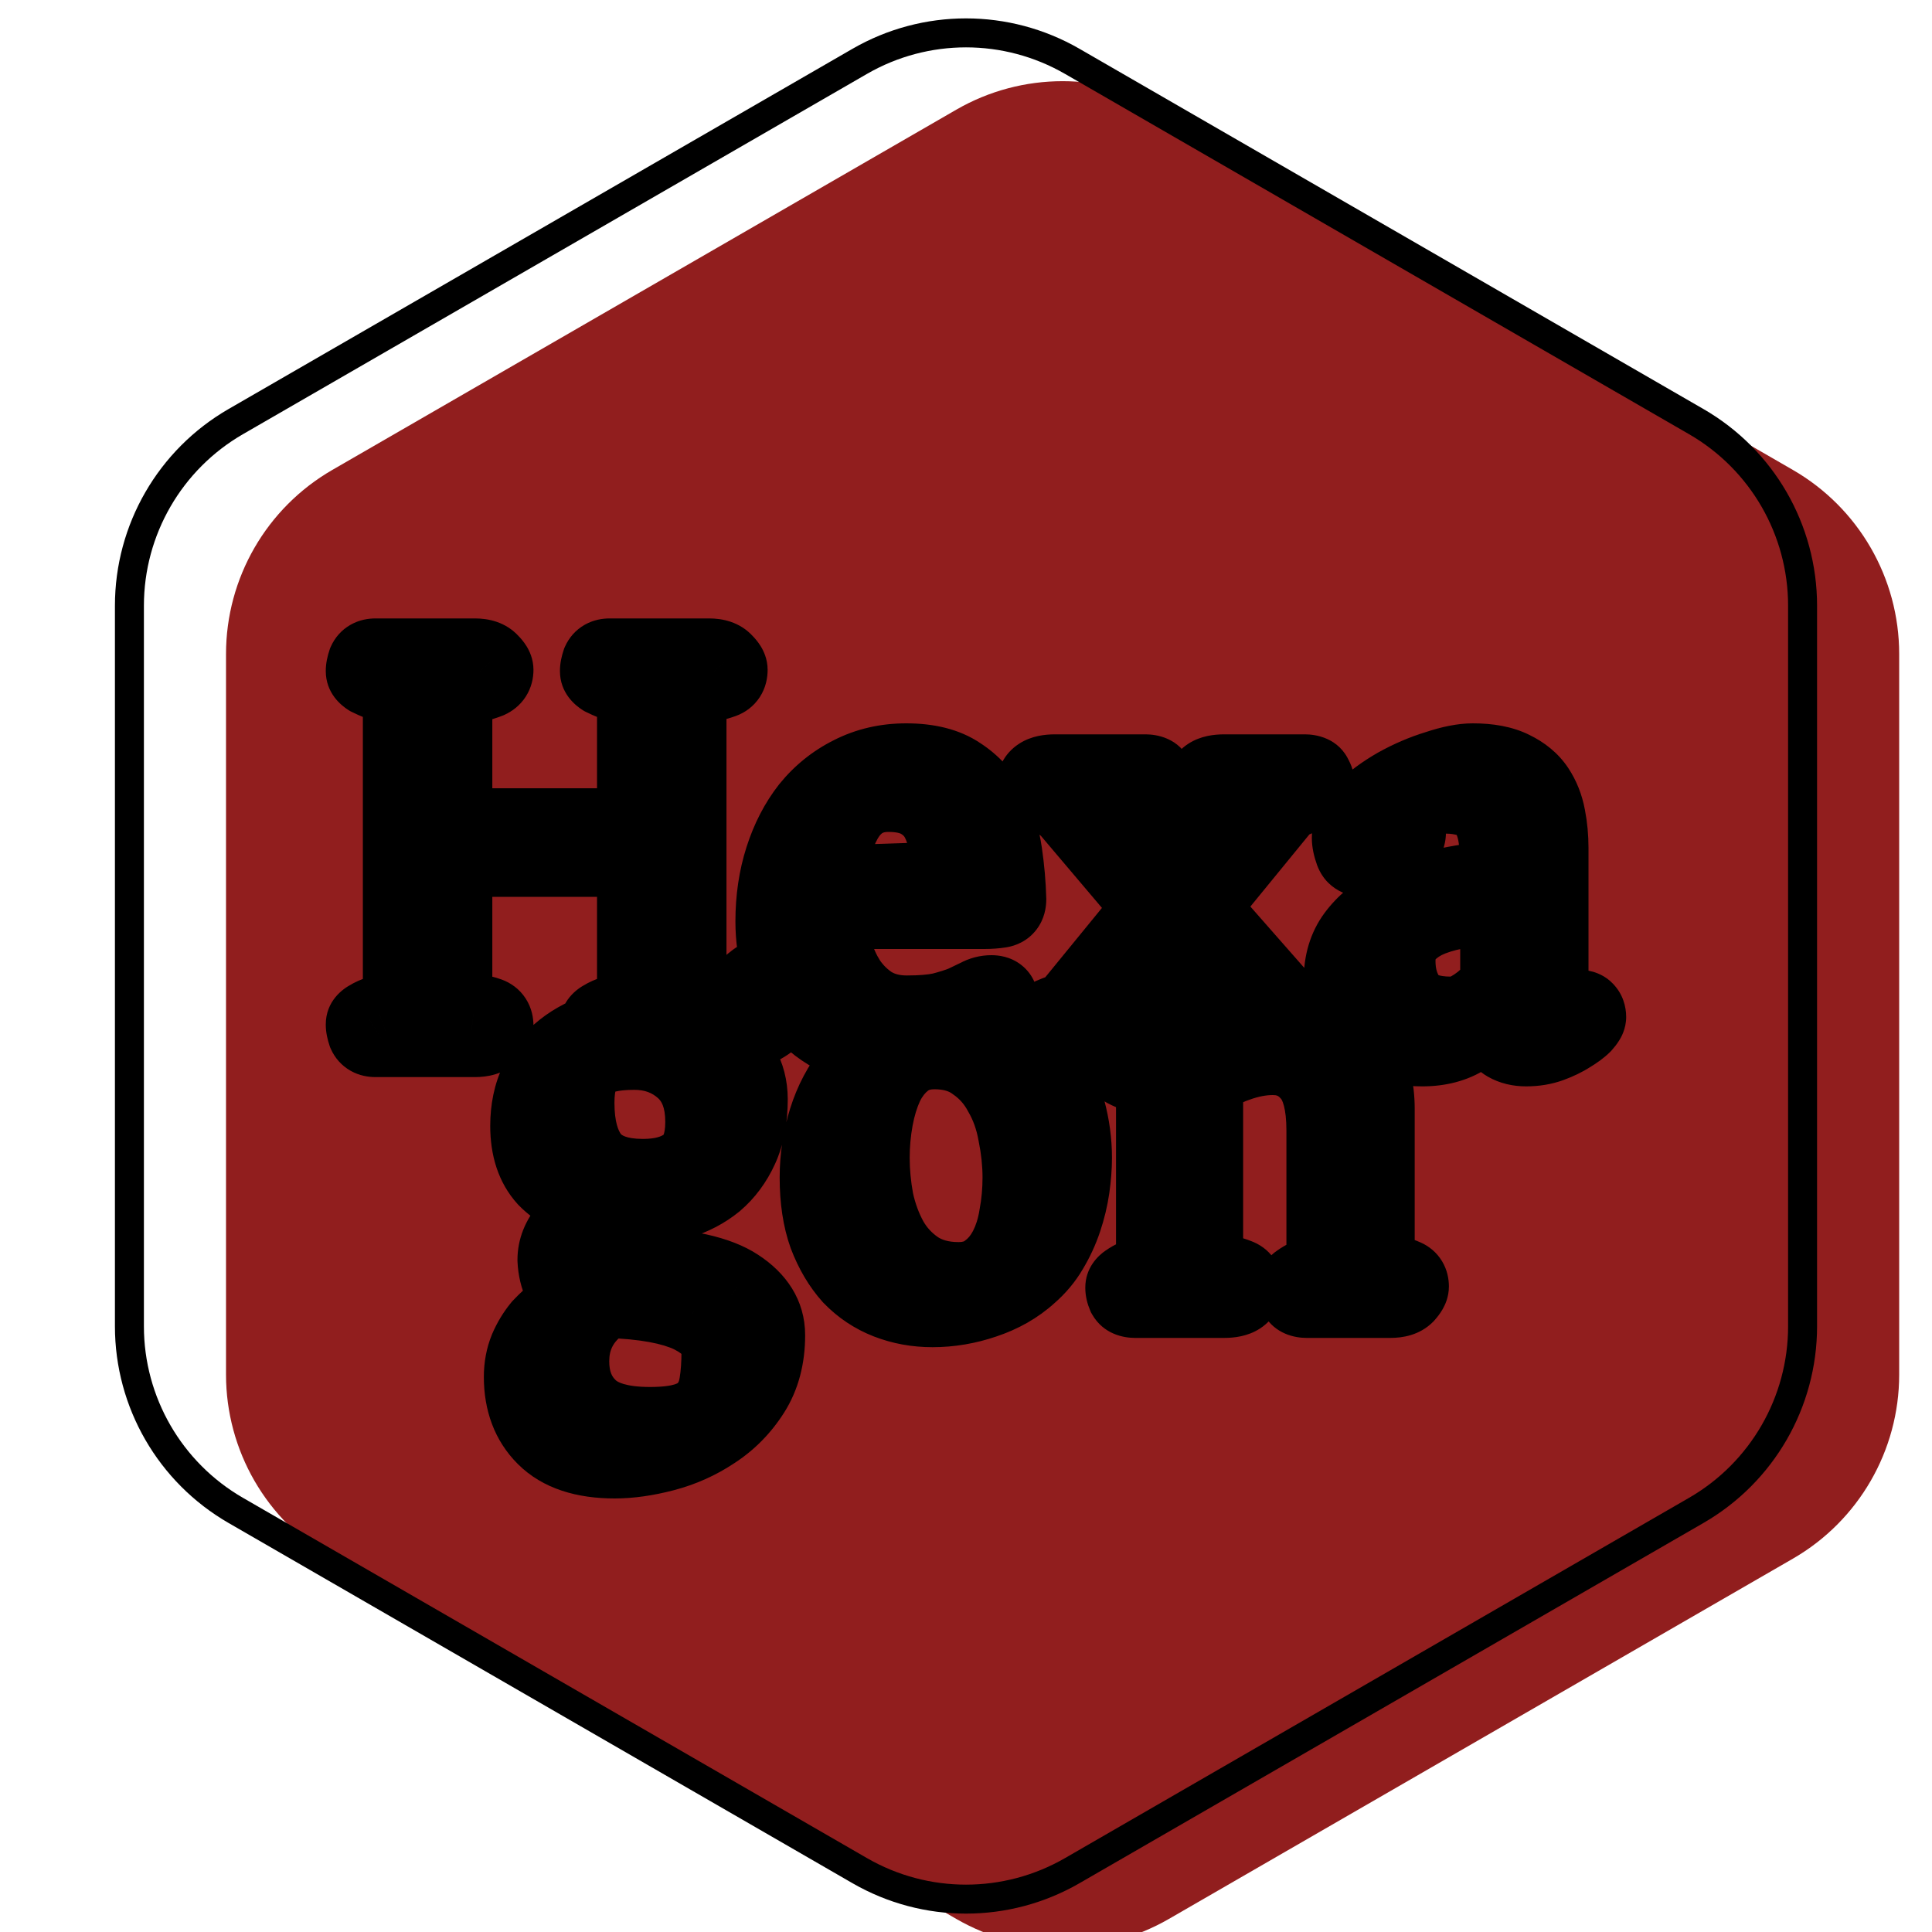 <svg width="400" height="400" viewBox="0 0 400 400" fill="none" xmlns="http://www.w3.org/2000/svg">
<g filter="url(#filter0_i_2_5)">
<path d="M178 12.702C191.614 4.842 208.386 4.842 222 12.702L351.205 87.298C364.819 95.158 373.205 109.684 373.205 125.403V274.597C373.205 290.316 364.819 304.842 351.205 312.702L222 387.298C208.386 395.158 191.614 395.158 178 387.298L48.795 312.702C35.181 304.842 26.795 290.316 26.795 274.597V125.403C26.795 109.684 35.181 95.158 48.795 87.298L178 12.702Z" fill="#911E1E"/>
</g>
<path d="M178 12.702C191.614 4.842 208.386 4.842 222 12.702L351.205 87.298C364.819 95.158 373.205 109.684 373.205 125.403V274.597C373.205 290.316 364.819 304.842 351.205 312.702L222 387.298C208.386 395.158 191.614 395.158 178 387.298L48.795 312.702C35.181 304.842 26.795 290.316 26.795 274.597V125.403C26.795 109.684 35.181 95.158 48.795 87.298L178 12.702Z" stroke="black" stroke-width="6"/>
<g filter="url(#filter1_d_2_5)">
<path d="M75.448 208.12C75.448 207.64 75.767 207.24 76.407 206.92C77.047 206.52 77.767 206.2 78.567 205.96C79.448 205.64 80.328 205.36 81.207 205.12C82.088 204.88 82.728 204.64 83.127 204.4V138.64C82.728 138.4 82.088 138.2 81.207 138.04C80.328 137.8 79.448 137.52 78.567 137.2C77.767 136.88 77.047 136.56 76.407 136.24C75.767 135.84 75.448 135.4 75.448 134.92C75.448 134.44 75.567 133.84 75.808 133.12C76.127 132.4 76.767 132.04 77.728 132.04H98.368C99.808 132.04 100.848 132.4 101.488 133.12C102.128 133.76 102.448 134.28 102.448 134.68C102.448 135.64 102.008 136.32 101.128 136.72C100.328 137.04 99.407 137.32 98.368 137.56C97.328 137.8 96.328 138.12 95.368 138.52C94.487 138.84 94.007 139.48 93.927 140.44V167.2H131.608V138.64C131.208 138.4 130.568 138.2 129.688 138.04C128.808 137.8 127.928 137.52 127.048 137.2C126.248 136.88 125.528 136.56 124.888 136.24C124.248 135.84 123.928 135.4 123.928 134.92C123.928 134.44 124.048 133.84 124.288 133.12C124.608 132.4 125.248 132.04 126.208 132.04H146.848C148.288 132.04 149.328 132.4 149.968 133.12C150.608 133.76 150.928 134.28 150.928 134.68C150.928 135.72 150.488 136.4 149.608 136.72C148.728 137.04 147.728 137.32 146.608 137.56C145.568 137.72 144.608 138.04 143.728 138.52C142.848 138.92 142.408 139.72 142.408 140.92V202.12C142.408 203.32 142.848 204.16 143.728 204.64C144.608 205.04 145.568 205.36 146.608 205.6C147.728 205.76 148.728 206 149.608 206.32C150.488 206.64 150.928 207.32 150.928 208.36C150.928 208.76 150.608 209.32 149.968 210.04C149.328 210.68 148.288 211 146.848 211H126.208C125.248 211 124.608 210.64 124.288 209.92C124.048 209.2 123.928 208.6 123.928 208.12C123.928 207.64 124.248 207.24 124.888 206.92C125.528 206.52 126.248 206.2 127.048 205.96C127.928 205.64 128.808 205.36 129.688 205.12C130.568 204.88 131.208 204.64 131.608 204.4V173.44C131.128 173.6 130.768 173.68 130.528 173.68H93.927V202.12C93.927 203.32 94.368 204.16 95.248 204.64C96.127 205.04 97.088 205.36 98.127 205.6C99.248 205.76 100.248 206 101.128 206.32C102.008 206.64 102.448 207.32 102.448 208.36C102.448 208.76 102.128 209.32 101.488 210.04C100.848 210.68 99.808 211 98.368 211H77.728C76.767 211 76.127 210.64 75.808 209.92C75.567 209.2 75.448 208.6 75.448 208.12ZM160.26 186.76C160.26 182.12 160.9 177.8 162.18 173.8C163.46 169.8 165.26 166.32 167.58 163.36C169.98 160.4 172.86 158.08 176.22 156.4C179.66 154.64 183.46 153.76 187.62 153.76C192.18 153.76 195.82 154.68 198.54 156.52C201.26 158.28 203.34 160.56 204.78 163.36C206.3 166.16 207.3 169.24 207.78 172.6C208.26 175.88 208.54 179.08 208.62 182.2C208.62 183.4 208.1 184.08 207.06 184.24C206.02 184.4 204.94 184.48 203.82 184.48H171.3C171.46 187.2 171.86 189.84 172.5 192.4C173.22 194.96 174.22 197.24 175.5 199.24C176.86 201.24 178.54 202.88 180.54 204.16C182.62 205.36 185.02 205.96 187.74 205.96C190.7 205.96 193.1 205.76 194.94 205.36C196.78 204.88 198.3 204.4 199.5 203.92C200.7 203.36 201.7 202.88 202.5 202.48C203.38 202 204.3 201.76 205.26 201.76C206.38 201.76 206.94 202.2 206.94 203.08C206.94 204.12 206.34 205.24 205.14 206.44C203.94 207.56 202.3 208.64 200.22 209.68C198.22 210.64 195.86 211.4 193.14 211.96C190.5 212.6 187.7 212.92 184.74 212.92C180.5 212.92 176.82 212.2 173.7 210.76C170.66 209.32 168.14 207.4 166.14 205C164.14 202.6 162.66 199.84 161.7 196.72C160.74 193.52 160.26 190.2 160.26 186.76ZM196.74 178.24C196.66 175.76 196.46 173.44 196.14 171.28C195.82 169.04 195.22 167.12 194.34 165.52C193.46 163.92 192.18 162.64 190.5 161.68C188.82 160.72 186.62 160.24 183.9 160.24C179.9 160.24 176.86 162.04 174.78 165.64C172.78 169.16 171.62 173.64 171.3 179.08L196.74 178.24ZM215.034 208.6C215.034 208.2 215.274 207.84 215.754 207.52C216.314 207.12 216.954 206.76 217.674 206.44C218.394 206.12 219.114 205.84 219.834 205.6C220.554 205.28 221.074 205.04 221.394 204.88L238.554 183.88L221.274 163.48C220.074 162.36 219.034 161.64 218.154 161.32C217.354 161 216.634 160.8 215.994 160.72C215.434 160.64 214.994 160.52 214.674 160.36C214.434 160.12 214.314 159.56 214.314 158.68C214.314 156.92 215.674 156.04 218.394 156.04H237.234C238.194 156.04 238.794 156.32 239.034 156.88C239.354 157.44 239.514 157.96 239.514 158.44C239.514 158.76 239.234 159.12 238.674 159.52C238.194 159.92 237.594 160.28 236.874 160.6C236.234 160.92 235.554 161.24 234.834 161.56C234.194 161.8 233.714 162 233.394 162.16L244.674 178.36L255.834 164.2C255.674 163.24 255.234 162.6 254.514 162.28C253.874 161.88 253.154 161.56 252.354 161.32C251.554 161.08 250.834 160.8 250.194 160.48C249.634 160.08 249.354 159.48 249.354 158.68C249.354 156.92 250.714 156.04 253.434 156.04H270.234C271.194 156.04 271.794 156.32 272.034 156.88C272.354 157.44 272.514 157.96 272.514 158.44C272.514 158.76 272.234 159.12 271.674 159.52C271.114 159.92 270.474 160.28 269.754 160.6C269.034 160.92 268.314 161.24 267.594 161.56C266.954 161.8 266.474 162 266.154 162.16L248.394 183.88L264.954 202.72C266.234 204.16 267.394 205.08 268.434 205.48C269.474 205.88 270.354 206.12 271.074 206.2C271.794 206.28 272.354 206.44 272.754 206.68C273.154 206.84 273.354 207.4 273.354 208.36C273.354 210.12 271.994 211 269.274 211H250.554C249.594 211 248.954 210.72 248.634 210.16C248.394 209.6 248.274 209.08 248.274 208.6C248.274 208.28 248.514 207.96 248.994 207.64C249.474 207.24 250.034 206.88 250.674 206.56C251.314 206.16 251.914 205.8 252.474 205.48C253.114 205.16 253.554 204.96 253.794 204.88L242.034 188.32L231.714 202.6C231.714 203.72 232.034 204.48 232.674 204.88C233.394 205.28 234.154 205.6 234.954 205.84C235.754 206 236.474 206.24 237.114 206.56C237.834 206.88 238.194 207.48 238.194 208.36C238.194 210.12 236.834 211 234.114 211H217.314C216.354 211 215.714 210.72 215.394 210.16C215.154 209.6 215.034 209.08 215.034 208.6ZM277.922 198.88C277.922 195.28 278.842 192.24 280.682 189.76C282.522 187.28 284.962 185.24 288.002 183.64C291.042 181.96 294.482 180.68 298.322 179.8C302.242 178.92 306.242 178.32 310.322 178V175.36C310.322 173.44 310.202 171.52 309.962 169.6C309.722 167.68 309.162 165.92 308.282 164.32C307.322 162.72 306.002 161.72 304.322 161.32C302.722 160.84 301.122 160.6 299.522 160.6C297.362 160.6 295.682 160.68 294.482 160.84C293.282 160.92 292.362 161.12 291.722 161.44C291.162 161.76 290.802 162.24 290.642 162.88C290.562 163.44 290.522 164.24 290.522 165.28C290.522 166.4 290.642 167.12 290.882 167.44C291.202 167.68 291.362 168 291.362 168.4C291.362 169.04 291.082 169.72 290.522 170.44C290.042 171.08 289.402 171.68 288.602 172.24C287.882 172.72 287.042 173.12 286.082 173.44C285.202 173.76 284.362 173.92 283.562 173.92C281.722 173.92 280.602 173.4 280.202 172.36C279.802 171.24 279.602 170.28 279.602 169.48C279.602 167.56 280.522 165.68 282.362 163.84C284.282 162 286.562 160.32 289.202 158.8C291.922 157.28 294.722 156.08 297.602 155.2C300.482 154.24 302.922 153.76 304.922 153.76C308.282 153.76 311.002 154.28 313.082 155.32C315.242 156.36 316.882 157.72 318.002 159.4C319.122 161.08 319.882 163 320.282 165.16C320.682 167.24 320.882 169.36 320.882 171.52V205.84C321.762 205.84 322.682 205.68 323.642 205.36C324.602 204.96 325.562 204.76 326.522 204.76C327.402 204.76 327.962 204.92 328.202 205.24C328.522 205.56 328.682 206 328.682 206.56C328.682 206.88 328.362 207.4 327.722 208.12C327.082 208.76 326.162 209.44 324.962 210.16C323.842 210.88 322.522 211.52 321.002 212.08C319.482 212.64 317.802 212.92 315.962 212.92C314.442 212.92 313.122 212.6 312.002 211.96C310.882 211.32 310.322 210.24 310.322 208.72V204.16C308.242 206.72 305.962 208.84 303.482 210.52C301.002 212.12 298.002 212.92 294.482 212.92C291.522 212.92 288.962 212.48 286.802 211.6C284.722 210.72 283.002 209.6 281.642 208.24C280.362 206.8 279.402 205.28 278.762 203.68C278.202 202 277.922 200.4 277.922 198.88ZM289.202 194.92C289.202 198.12 290.002 200.8 291.602 202.96C293.202 205.12 296.162 206.2 300.482 206.2C302.082 206.2 303.762 205.6 305.522 204.4C307.362 203.2 308.962 201.64 310.322 199.72V183.52C308.082 183.6 305.722 183.84 303.242 184.24C300.762 184.56 298.482 185.12 296.402 185.92C294.322 186.72 292.602 187.84 291.242 189.28C289.882 190.72 289.202 192.6 289.202 194.92ZM115.136 256.84C115.136 254.6 115.976 252.48 117.656 250.48C119.336 248.48 121.216 246.68 123.296 245.08C118.976 244.2 115.576 242.48 113.096 239.92C110.696 237.28 109.496 233.68 109.496 229.12C109.496 225.68 110.136 222.64 111.416 220C112.696 217.36 114.456 215.16 116.696 213.4C119.016 211.56 121.776 210.16 124.976 209.2C128.176 208.24 131.736 207.76 135.656 207.76C138.856 207.76 141.896 208.32 144.776 209.44C146.056 208.4 147.376 207.24 148.736 205.96C150.176 204.68 151.496 203.48 152.696 202.36C153.896 201.24 154.936 200.32 155.816 199.6C156.776 198.8 157.456 198.4 157.856 198.4C158.816 198.4 159.776 198.76 160.736 199.48C161.696 200.2 162.176 201.12 162.176 202.24C162.176 203.76 161.616 205.08 160.496 206.2C159.456 207.24 158.176 208.12 156.656 208.84C155.216 209.48 153.736 210 152.216 210.4C150.696 210.8 149.456 211.16 148.496 211.48C150.496 212.84 152.096 214.56 153.296 216.64C154.496 218.72 155.096 221.04 155.096 223.6C155.096 227.52 154.456 230.88 153.176 233.68C151.896 236.48 150.176 238.8 148.016 240.64C145.856 242.4 143.336 243.72 140.456 244.6C137.656 245.4 134.696 245.8 131.576 245.8H128.696C127.896 246.92 127.176 248.2 126.536 249.64C125.976 251 125.696 252.56 125.696 254.32C125.696 255.84 126.296 256.84 127.496 257.32C128.696 257.8 130.376 258.04 132.536 258.04C141.896 258.36 148.576 259.84 152.576 262.48C156.656 265.12 158.696 268.44 158.696 272.44C158.696 277 157.656 280.92 155.576 284.2C153.496 287.48 150.856 290.16 147.656 292.24C144.536 294.32 141.136 295.84 137.456 296.8C133.776 297.76 130.376 298.24 127.256 298.24C120.856 298.24 116.056 296.64 112.856 293.44C109.736 290.32 108.176 286.2 108.176 281.08C108.176 279 108.536 277.08 109.256 275.32C109.976 273.64 110.896 272.12 112.016 270.76C113.216 269.48 114.496 268.32 115.856 267.28C117.296 266.32 118.736 265.48 120.176 264.76C118.336 264.28 117.056 263.32 116.336 261.88C115.616 260.36 115.216 258.68 115.136 256.84ZM133.136 239.8C136.976 239.8 140.016 238.96 142.256 237.28C144.576 235.6 145.736 232.6 145.736 228.28C145.736 223.48 144.336 219.84 141.536 217.36C138.736 214.88 135.336 213.64 131.336 213.64C126.856 213.64 123.696 214.4 121.856 215.92C120.096 217.44 119.216 220.24 119.216 224.32C119.216 229.36 120.256 233.2 122.336 235.84C124.496 238.48 128.096 239.8 133.136 239.8ZM118.136 277.84C118.136 281.84 119.376 285.04 121.856 287.44C124.336 289.92 128.576 291.16 134.576 291.16C137.776 291.16 140.336 290.84 142.256 290.2C144.176 289.56 145.616 288.6 146.576 287.32C147.616 286.12 148.296 284.52 148.616 282.52C148.936 280.6 149.096 278.32 149.096 275.68C149.096 272.72 147.136 270.24 143.216 268.24C139.296 266.32 133.416 265.24 125.576 265C120.616 268.12 118.136 272.4 118.136 277.84ZM169.421 239.8C169.421 235.72 170.021 231.76 171.221 227.92C172.421 224.08 174.221 220.68 176.621 217.72C179.021 214.68 182.021 212.28 185.621 210.52C189.221 208.68 193.381 207.76 198.101 207.76C202.421 207.76 206.101 208.6 209.141 210.28C212.261 211.96 214.781 214.16 216.701 216.88C218.621 219.52 220.021 222.52 220.901 225.88C221.781 229.16 222.221 232.44 222.221 235.72C222.221 237.64 222.061 239.72 221.741 241.96C221.421 244.12 220.901 246.28 220.181 248.44C219.461 250.6 218.501 252.68 217.301 254.68C216.181 256.6 214.741 258.32 212.981 259.84C210.421 262.16 207.341 263.92 203.741 265.12C200.221 266.32 196.661 266.92 193.061 266.92C189.781 266.92 186.701 266.36 183.821 265.24C180.941 264.12 178.421 262.44 176.261 260.2C174.181 257.88 172.501 255.04 171.221 251.68C170.021 248.32 169.421 244.36 169.421 239.8ZM180.341 235.72C180.341 238.6 180.621 241.56 181.181 244.6C181.821 247.56 182.821 250.28 184.181 252.76C185.541 255.16 187.381 257.16 189.701 258.76C192.101 260.36 195.021 261.16 198.461 261.16C200.861 261.16 202.861 260.56 204.461 259.36C206.141 258.16 207.501 256.56 208.541 254.56C209.581 252.56 210.301 250.28 210.701 247.72C211.181 245.16 211.421 242.52 211.421 239.8C211.421 236.84 211.101 233.8 210.461 230.68C209.901 227.56 208.901 224.76 207.461 222.28C206.101 219.72 204.261 217.64 201.941 216.04C199.701 214.36 196.861 213.52 193.421 213.52C191.021 213.52 188.981 214.16 187.301 215.44C185.621 216.72 184.261 218.44 183.221 220.6C182.261 222.68 181.541 225.04 181.061 227.68C180.581 230.32 180.341 233 180.341 235.72ZM232.699 262.6C232.699 262.2 232.939 261.84 233.419 261.52C233.979 261.12 234.619 260.76 235.339 260.44C236.059 260.12 236.779 259.84 237.499 259.6C238.219 259.28 238.739 259.04 239.059 258.88V219.4C237.459 219.08 235.819 218.56 234.139 217.84C232.459 217.12 231.619 216.48 231.619 215.92C231.619 215.12 232.099 214.32 233.059 213.52C234.019 212.64 235.179 211.88 236.539 211.24C237.979 210.6 239.499 210.08 241.099 209.68C242.699 209.2 244.099 208.96 245.299 208.96C247.059 208.96 248.019 209.36 248.179 210.16V216.28C250.979 213.8 253.979 211.76 257.179 210.16C260.459 208.56 264.139 207.76 268.219 207.76C271.019 207.76 273.459 208.16 275.539 208.96C277.699 209.68 279.579 211.08 281.179 213.16C282.779 215.24 283.779 217.32 284.179 219.4C284.659 221.4 284.899 223.44 284.899 225.52V256.84C284.899 257.8 285.259 258.48 285.979 258.88C286.779 259.2 287.619 259.48 288.499 259.72C289.379 259.96 290.179 260.24 290.899 260.56C291.619 260.88 291.979 261.48 291.979 262.36C291.979 262.76 291.659 263.32 291.019 264.04C290.379 264.68 289.339 265 287.899 265H270.499C269.539 265 268.899 264.72 268.579 264.16C268.339 263.6 268.219 263.08 268.219 262.6C268.219 262.2 268.459 261.84 268.939 261.52C269.499 261.12 270.099 260.76 270.739 260.44C271.459 260.12 272.139 259.84 272.779 259.6C273.499 259.28 274.019 259.04 274.339 258.88V230.08C274.339 224.48 273.299 220.52 271.219 218.2C269.219 215.88 266.659 214.72 263.539 214.72C261.139 214.72 258.619 215.2 255.979 216.16C253.419 217.04 251.219 218.32 249.379 220V256.12C249.379 257.32 249.779 258.16 250.579 258.64C251.459 259.04 252.419 259.36 253.459 259.6C254.499 259.84 255.419 260.12 256.219 260.44C257.099 260.76 257.539 261.4 257.539 262.36C257.539 264.12 256.179 265 253.459 265H234.979C234.019 265 233.379 264.72 233.059 264.16C232.819 263.6 232.699 263.08 232.699 262.6Z" fill="#DB8989"/>
<path d="M76.407 206.92L79.985 214.075L80.325 213.905L80.647 213.704L76.407 206.92ZM78.567 205.96L80.866 213.623L81.086 213.557L81.301 213.478L78.567 205.96ZM81.207 205.12L79.103 197.402H79.103L81.207 205.12ZM83.127 204.4L87.243 211.26L91.127 208.93V204.4H83.127ZM83.127 138.64H91.127V134.11L87.243 131.78L83.127 138.64ZM81.207 138.04L79.103 145.758L79.436 145.849L79.776 145.911L81.207 138.04ZM78.567 137.2L75.596 144.628L75.714 144.675L75.834 144.718L78.567 137.2ZM76.407 136.24L72.168 143.024L72.49 143.225L72.83 143.395L76.407 136.24ZM75.808 133.12L68.497 129.871L68.34 130.224L68.218 130.59L75.808 133.12ZM101.488 133.12L95.508 138.435L95.664 138.611L95.831 138.777L101.488 133.12ZM101.128 136.72L104.099 144.148L104.27 144.079L104.438 144.003L101.128 136.72ZM98.368 137.56L96.569 129.765L96.569 129.765L98.368 137.56ZM95.368 138.52L98.101 146.038L98.275 145.975L98.444 145.905L95.368 138.52ZM93.927 140.44L85.955 139.776L85.927 140.107V140.44H93.927ZM93.927 167.2H85.927V175.2H93.927V167.2ZM131.608 167.2V175.2H139.608V167.2H131.608ZM131.608 138.64H139.608V134.11L135.723 131.78L131.608 138.64ZM129.688 138.04L127.583 145.758L127.916 145.849L128.256 145.911L129.688 138.04ZM127.048 137.2L124.076 144.628L124.194 144.675L124.314 144.718L127.048 137.2ZM124.888 136.24L120.648 143.024L120.97 143.225L121.31 143.395L124.888 136.24ZM124.288 133.12L116.977 129.871L116.82 130.224L116.698 130.59L124.288 133.12ZM149.968 133.12L143.988 138.435L144.144 138.611L144.311 138.777L149.968 133.12ZM149.607 136.72L146.874 129.202L146.874 129.202L149.607 136.72ZM146.608 137.56L147.824 145.467L148.055 145.431L148.284 145.382L146.608 137.56ZM143.728 138.52L147.038 145.803L147.303 145.683L147.558 145.543L143.728 138.52ZM143.728 204.64L139.897 211.663L140.152 211.803L140.417 211.923L143.728 204.64ZM146.608 205.6L144.809 213.395L145.14 213.472L145.476 213.52L146.608 205.6ZM149.607 206.32L146.874 213.838H146.874L149.607 206.32ZM149.968 210.04L155.624 215.697L155.791 215.531L155.947 215.355L149.968 210.04ZM124.288 209.92L116.698 212.45L116.82 212.816L116.977 213.169L124.288 209.92ZM124.888 206.92L128.465 214.075L128.805 213.905L129.127 213.704L124.888 206.92ZM127.048 205.96L129.346 213.623L129.566 213.557L129.781 213.478L127.048 205.96ZM129.688 205.12L127.583 197.402H127.583L129.688 205.12ZM131.608 204.4L135.723 211.26L139.608 208.93V204.4H131.608ZM131.608 173.44H139.608V162.341L129.078 165.851L131.608 173.44ZM93.927 173.68V165.68H85.927V173.68H93.927ZM95.248 204.64L91.417 211.663L91.672 211.803L91.937 211.923L95.248 204.64ZM98.127 205.6L96.329 213.395L96.66 213.472L96.996 213.52L98.127 205.6ZM101.128 206.32L103.861 198.802H103.861L101.128 206.32ZM101.488 210.04L107.144 215.697L107.311 215.531L107.467 215.355L101.488 210.04ZM75.808 209.92L68.218 212.45L68.34 212.816L68.497 213.169L75.808 209.92ZM83.448 208.12C83.448 209.823 82.827 211.341 81.934 212.458C81.144 213.446 80.316 213.91 79.985 214.075L72.83 199.765C70.968 200.695 67.448 203.243 67.448 208.12H83.448ZM80.647 213.704C80.622 213.72 80.678 213.679 80.866 213.623L76.269 198.297C74.857 198.721 73.473 199.32 72.168 200.136L80.647 213.704ZM81.301 213.478C81.98 213.232 82.65 213.019 83.312 212.838L79.103 197.402C78.005 197.701 76.915 198.048 75.834 198.442L81.301 213.478ZM83.312 212.838C84.361 212.552 85.871 212.084 87.243 211.26L79.011 197.54C79.112 197.48 79.198 197.433 79.266 197.397C79.334 197.362 79.389 197.335 79.43 197.316C79.508 197.28 79.549 197.266 79.538 197.269C79.53 197.273 79.49 197.287 79.413 197.311C79.337 197.335 79.235 197.366 79.103 197.402L83.312 212.838ZM91.127 204.4V138.64H75.127V204.4H91.127ZM87.243 131.78C85.568 130.775 83.761 130.373 82.639 130.169L79.776 145.911C79.993 145.95 80.038 145.97 79.961 145.946C79.918 145.932 79.814 145.898 79.665 145.835C79.52 145.774 79.291 145.667 79.012 145.5L87.243 131.78ZM83.312 130.322C82.65 130.141 81.98 129.928 81.301 129.682L75.834 144.718C76.915 145.112 78.005 145.459 79.103 145.758L83.312 130.322ZM81.539 129.772C80.905 129.519 80.392 129.288 79.985 129.085L72.83 143.395C73.703 143.832 74.63 144.241 75.596 144.628L81.539 129.772ZM80.647 129.456C80.941 129.639 83.448 131.314 83.448 134.92H67.448C67.448 139.486 70.594 142.041 72.168 143.024L80.647 129.456ZM83.448 134.92C83.448 135.327 83.399 135.596 83.382 135.679C83.364 135.77 83.358 135.766 83.397 135.65L68.218 130.59C67.845 131.709 67.448 133.23 67.448 134.92H83.448ZM83.118 136.369C82.633 137.461 81.743 138.555 80.45 139.283C79.259 139.952 78.211 140.04 77.728 140.04V124.04C76.284 124.04 74.436 124.308 72.605 125.337C70.672 126.425 69.302 128.059 68.497 129.871L83.118 136.369ZM77.728 140.04H98.368V124.04H77.728V140.04ZM98.368 140.04C98.662 140.04 97.007 140.121 95.508 138.435L107.467 127.805C104.688 124.679 100.953 124.04 98.368 124.04V140.04ZM95.831 138.777C95.899 138.846 95.677 138.643 95.394 138.183C95.156 137.796 94.448 136.545 94.448 134.68H110.448C110.448 132.415 109.579 130.704 109.021 129.797C108.418 128.817 107.716 128.034 107.144 127.463L95.831 138.777ZM94.448 134.68C94.448 133.908 94.638 132.743 95.401 131.564C96.161 130.389 97.137 129.746 97.817 129.437L104.438 144.003C105.998 143.294 107.634 142.111 108.834 140.256C110.037 138.397 110.448 136.412 110.448 134.68H94.448ZM98.156 129.292C97.814 129.429 97.299 129.596 96.569 129.765L100.166 145.355C101.516 145.044 102.841 144.651 104.099 144.148L98.156 129.292ZM96.569 129.765C95.103 130.103 93.675 130.559 92.291 131.135L98.444 145.905C98.98 145.681 99.552 145.497 100.166 145.355L96.569 129.765ZM92.634 131.002C90.987 131.6 89.27 132.677 87.948 134.44C86.636 136.189 86.094 138.105 85.955 139.776L101.9 141.104C101.841 141.815 101.579 142.931 100.748 144.04C99.905 145.163 98.868 145.76 98.101 146.038L92.634 131.002ZM85.927 140.44V167.2H101.928V140.44H85.927ZM93.927 175.2H131.608V159.2H93.927V175.2ZM139.608 167.2V138.64H123.608V167.2H139.608ZM135.723 131.78C134.048 130.775 132.241 130.373 131.119 130.169L128.256 145.911C128.473 145.95 128.518 145.97 128.441 145.946C128.398 145.932 128.294 145.898 128.145 145.835C128 145.774 127.771 145.667 127.492 145.5L135.723 131.78ZM131.792 130.322C131.13 130.141 130.46 129.928 129.781 129.682L124.314 144.718C125.395 145.112 126.485 145.459 127.583 145.758L131.792 130.322ZM130.019 129.772C129.385 129.519 128.872 129.288 128.465 129.085L121.31 143.395C122.183 143.832 123.11 144.241 124.076 144.628L130.019 129.772ZM129.127 129.456C129.421 129.639 131.928 131.314 131.928 134.92H115.928C115.928 139.486 119.074 142.041 120.648 143.024L129.127 129.456ZM131.928 134.92C131.928 135.327 131.879 135.596 131.862 135.679C131.844 135.77 131.838 135.766 131.877 135.65L116.698 130.59C116.325 131.709 115.928 133.23 115.928 134.92H131.928ZM131.598 136.369C131.113 137.461 130.223 138.555 128.93 139.283C127.739 139.952 126.691 140.04 126.208 140.04V124.04C124.764 124.04 122.916 124.308 121.085 125.337C119.152 126.425 117.782 128.059 116.977 129.871L131.598 136.369ZM126.208 140.04H146.848V124.04H126.208V140.04ZM146.848 140.04C147.142 140.04 145.487 140.121 143.988 138.435L155.947 127.805C153.168 124.679 149.433 124.04 146.848 124.04V140.04ZM144.311 138.777C144.379 138.846 144.157 138.643 143.874 138.183C143.636 137.796 142.928 136.545 142.928 134.68H158.928C158.928 132.415 158.059 130.704 157.501 129.797C156.898 128.817 156.196 128.034 155.624 127.463L144.311 138.777ZM142.928 134.68C142.928 134.091 143.055 132.9 143.881 131.624C144.751 130.28 145.942 129.54 146.874 129.202L152.341 144.238C154.153 143.58 156.004 142.34 157.314 140.316C158.58 138.36 158.928 136.309 158.928 134.68H142.928ZM146.874 129.202C146.405 129.372 145.768 129.558 144.931 129.738L148.284 145.382C149.687 145.082 151.05 144.708 152.341 144.238L146.874 129.202ZM145.391 129.653C143.481 129.947 141.63 130.551 139.897 131.497L147.558 145.543C147.585 145.529 147.654 145.493 147.824 145.467L145.391 129.653ZM140.417 131.237C138.505 132.106 136.83 133.561 135.728 135.565C134.686 137.459 134.408 139.382 134.408 140.92H150.408C150.408 141.258 150.349 142.181 149.747 143.275C149.085 144.479 148.07 145.334 147.038 145.803L140.417 131.237ZM134.408 140.92V202.12H150.408V140.92H134.408ZM134.408 202.12C134.408 205.558 135.893 209.48 139.897 211.663L147.558 197.617C148.424 198.089 149.267 198.875 149.824 199.938C150.342 200.927 150.408 201.762 150.408 202.12H134.408ZM140.417 211.923C141.83 212.565 143.302 213.047 144.809 213.395L148.406 197.805C147.833 197.673 147.385 197.515 147.038 197.357L140.417 211.923ZM145.476 213.52C146.158 213.617 146.606 213.741 146.874 213.838L152.341 198.802C150.849 198.259 149.297 197.903 147.739 197.68L145.476 213.52ZM146.874 213.838C145.942 213.5 144.751 212.76 143.881 211.416C143.055 210.14 142.928 208.949 142.928 208.36H158.928C158.928 206.731 158.58 204.68 157.314 202.724C156.004 200.7 154.153 199.46 152.341 198.802L146.874 213.838ZM142.928 208.36C142.928 207.407 143.115 206.65 143.278 206.16C143.443 205.666 143.628 205.31 143.742 205.111C143.955 204.737 144.102 204.598 143.988 204.725L155.947 215.355C156.473 214.762 157.1 213.983 157.633 213.049C158.104 212.225 158.928 210.558 158.928 208.36H142.928ZM144.311 204.383C145.082 203.611 145.878 203.26 146.355 203.114C146.798 202.977 147.011 203 146.848 203V219C149.2 219 152.804 218.518 155.624 215.697L144.311 204.383ZM146.848 203H126.208V219H146.848V203ZM126.208 203C126.691 203 127.739 203.088 128.93 203.757C130.223 204.485 131.113 205.579 131.598 206.671L116.977 213.169C117.782 214.981 119.152 216.615 121.085 217.703C122.916 218.732 124.764 219 126.208 219V203ZM131.877 207.39C131.838 207.274 131.844 207.27 131.862 207.361C131.879 207.444 131.928 207.713 131.928 208.12H115.928C115.928 209.81 116.325 211.331 116.698 212.45L131.877 207.39ZM131.928 208.12C131.928 209.823 131.307 211.341 130.414 212.458C129.624 213.446 128.796 213.91 128.465 214.075L121.31 199.765C119.448 200.695 115.928 203.243 115.928 208.12H131.928ZM129.127 213.704C129.102 213.72 129.158 213.679 129.346 213.623L124.749 198.297C123.337 198.721 121.953 199.32 120.648 200.136L129.127 213.704ZM129.781 213.478C130.46 213.232 131.13 213.019 131.792 212.838L127.583 197.402C126.485 197.701 125.395 198.048 124.314 198.442L129.781 213.478ZM131.792 212.838C132.841 212.552 134.351 212.084 135.723 211.26L127.492 197.54C127.592 197.48 127.678 197.433 127.746 197.397C127.814 197.362 127.87 197.335 127.91 197.316C127.988 197.28 128.029 197.266 128.019 197.269C128.01 197.273 127.97 197.287 127.893 197.311C127.817 197.335 127.715 197.366 127.583 197.402L131.792 212.838ZM139.608 204.4V173.44H123.608V204.4H139.608ZM129.078 165.851C129.01 165.873 129.076 165.847 129.242 165.811C129.33 165.791 129.477 165.761 129.673 165.735C129.862 165.71 130.157 165.68 130.528 165.68V181.68C132.14 181.68 133.539 181.229 134.137 181.029L129.078 165.851ZM130.528 165.68H93.927V181.68H130.528V165.68ZM85.927 173.68V202.12H101.928V173.68H85.927ZM85.927 202.12C85.927 205.558 87.413 209.48 91.417 211.663L99.078 197.617C99.944 198.089 100.787 198.875 101.344 199.938C101.862 200.927 101.928 201.762 101.928 202.12H85.927ZM91.937 211.923C93.35 212.565 94.822 213.047 96.329 213.395L99.926 197.805C99.353 197.673 98.905 197.515 98.558 197.357L91.937 211.923ZM96.996 213.52C97.678 213.617 98.126 213.741 98.394 213.838L103.861 198.802C102.369 198.259 100.817 197.903 99.259 197.68L96.996 213.52ZM98.394 213.838C97.462 213.5 96.271 212.76 95.401 211.416C94.575 210.14 94.448 208.949 94.448 208.36H110.448C110.448 206.731 110.1 204.68 108.834 202.724C107.524 200.7 105.673 199.46 103.861 198.802L98.394 213.838ZM94.448 208.36C94.448 207.407 94.635 206.65 94.798 206.16C94.963 205.666 95.148 205.31 95.262 205.111C95.475 204.737 95.622 204.598 95.508 204.725L107.467 215.355C107.993 214.762 108.62 213.983 109.153 213.049C109.624 212.225 110.448 210.558 110.448 208.36H94.448ZM95.831 204.383C96.602 203.611 97.398 203.26 97.875 203.114C98.318 202.977 98.531 203 98.368 203V219C100.72 219 104.324 218.518 107.144 215.697L95.831 204.383ZM98.368 203H77.728V219H98.368V203ZM77.728 203C78.211 203 79.259 203.088 80.45 203.757C81.743 204.485 82.633 205.579 83.118 206.671L68.497 213.169C69.302 214.981 70.672 216.615 72.605 217.703C74.436 218.732 76.284 219 77.728 219V203ZM83.397 207.39C83.358 207.274 83.364 207.27 83.382 207.361C83.399 207.444 83.448 207.713 83.448 208.12H67.448C67.448 209.81 67.845 211.331 68.218 212.45L83.397 207.39ZM162.18 173.8L169.8 176.238L162.18 173.8ZM167.58 163.36L161.366 158.322L161.325 158.373L161.284 158.425L167.58 163.36ZM176.22 156.4L179.798 163.555L179.831 163.539L179.864 163.522L176.22 156.4ZM198.54 156.52L194.058 163.146L194.126 163.192L194.194 163.237L198.54 156.52ZM204.78 163.36L197.666 167.019L197.707 167.098L197.749 167.177L204.78 163.36ZM207.78 172.6L199.861 173.731L199.863 173.745L199.865 173.758L207.78 172.6ZM208.62 182.2H216.62V182.097L216.618 181.995L208.62 182.2ZM207.06 184.24L208.277 192.147H208.277L207.06 184.24ZM171.3 184.48V176.48H162.816L163.314 184.95L171.3 184.48ZM172.5 192.4L164.739 194.34L164.767 194.454L164.799 194.566L172.5 192.4ZM175.5 199.24L168.762 203.552L168.822 203.646L168.885 203.738L175.5 199.24ZM180.54 204.16L176.228 210.898L176.383 210.997L176.543 211.089L180.54 204.16ZM194.94 205.36L196.64 213.177L196.801 213.142L196.96 213.101L194.94 205.36ZM199.5 203.92L202.471 211.348L202.68 211.264L202.883 211.169L199.5 203.92ZM202.5 202.48L206.078 209.635L206.206 209.572L206.331 209.503L202.5 202.48ZM205.14 206.44L210.599 212.288L210.7 212.194L210.797 212.097L205.14 206.44ZM200.22 209.68L203.682 216.892L203.74 216.864L203.798 216.835L200.22 209.68ZM193.14 211.96L191.527 204.124L191.391 204.152L191.256 204.185L193.14 211.96ZM173.7 210.76L170.276 217.99L170.312 218.007L170.348 218.024L173.7 210.76ZM166.14 205L159.995 210.121L166.14 205ZM161.7 196.72L154.038 199.019L154.046 199.046L154.054 199.073L161.7 196.72ZM196.74 178.24L197.004 186.236L204.994 185.972L204.736 177.982L196.74 178.24ZM196.14 171.28L188.221 172.411L188.224 172.432L188.227 172.452L196.14 171.28ZM194.34 165.52L187.331 169.375L194.34 165.52ZM174.78 165.64L167.853 161.638L167.839 161.663L167.825 161.688L174.78 165.64ZM171.3 179.08L163.314 178.61L162.799 187.365L171.564 187.076L171.3 179.08ZM168.26 186.76C168.26 182.862 168.797 179.372 169.8 176.238L154.561 171.362C153.004 176.228 152.26 181.378 152.26 186.76H168.26ZM169.8 176.238C170.824 173.037 172.207 170.426 173.877 168.295L161.284 158.425C158.314 162.214 156.097 166.563 154.561 171.362L169.8 176.238ZM173.794 168.398C175.487 166.311 177.473 164.718 179.798 163.555L172.643 149.245C168.248 151.442 164.474 154.489 161.366 158.322L173.794 168.398ZM179.864 163.522C182.091 162.383 184.628 161.76 187.62 161.76V145.76C182.293 145.76 177.23 146.897 172.577 149.278L179.864 163.522ZM187.62 161.76C191.183 161.76 193.084 162.488 194.058 163.146L203.023 149.894C198.557 146.872 193.177 145.76 187.62 145.76V161.76ZM194.194 163.237C195.776 164.26 196.885 165.5 197.666 167.019L211.895 159.701C209.796 155.62 206.745 152.3 202.886 149.803L194.194 163.237ZM197.749 167.177C198.787 169.088 199.506 171.25 199.861 173.731L215.7 171.469C215.094 167.23 213.813 163.232 211.811 159.543L197.749 167.177ZM199.865 173.758C200.301 176.742 200.552 179.623 200.623 182.405L216.618 181.995C216.529 178.537 216.219 175.018 215.696 171.442L199.865 173.758ZM200.62 182.2C200.62 181.733 200.714 180.269 201.875 178.75C203.144 177.091 204.816 176.491 205.844 176.333L208.277 192.147C210.345 191.829 212.796 190.809 214.585 188.47C216.267 186.271 216.62 183.867 216.62 182.2H200.62ZM205.844 176.333C205.231 176.427 204.559 176.48 203.82 176.48V192.48C205.322 192.48 206.809 192.373 208.277 192.147L205.844 176.333ZM203.82 176.48H171.3V192.48H203.82V176.48ZM163.314 184.95C163.502 188.15 163.975 191.283 164.739 194.34L180.261 190.46C179.746 188.397 179.418 186.25 179.287 184.01L163.314 184.95ZM164.799 194.566C165.707 197.795 167.01 200.814 168.762 203.552L182.238 194.928C181.431 193.666 180.733 192.125 180.202 190.234L164.799 194.566ZM168.885 203.738C170.842 206.616 173.299 209.024 176.228 210.898L184.853 197.422C183.781 196.736 182.879 195.864 182.116 194.742L168.885 203.738ZM176.543 211.089C179.993 213.08 183.807 213.96 187.74 213.96V197.96C186.234 197.96 185.248 197.64 184.538 197.231L176.543 211.089ZM187.74 213.96C190.987 213.96 194.019 213.747 196.64 213.177L193.241 197.543C192.182 197.773 190.414 197.96 187.74 197.96V213.96ZM196.96 213.101C198.988 212.572 200.854 211.995 202.471 211.348L196.529 196.492C195.747 196.805 194.573 197.188 192.921 197.619L196.96 213.101ZM202.883 211.169C204.121 210.592 205.191 210.079 206.078 209.635L198.923 195.325C198.21 195.681 197.28 196.128 196.117 196.671L202.883 211.169ZM206.331 209.503C206.23 209.558 206.074 209.628 205.87 209.681C205.664 209.735 205.455 209.76 205.26 209.76V193.76C202.902 193.76 200.671 194.365 198.669 195.457L206.331 209.503ZM205.26 209.76C204.99 209.76 203.313 209.744 201.578 208.381C199.475 206.729 198.94 204.456 198.94 203.08H214.94C214.94 200.824 214.125 197.891 211.463 195.799C209.168 193.996 206.65 193.76 205.26 193.76V209.76ZM198.94 203.08C198.94 202.02 199.253 201.269 199.438 200.922C199.609 200.603 199.702 200.564 199.483 200.783L210.797 212.097C212.593 210.301 214.94 207.247 214.94 203.08H198.94ZM199.682 200.592C199.222 201.02 198.297 201.697 196.643 202.525L203.798 216.835C206.303 215.583 208.658 214.1 210.599 212.288L199.682 200.592ZM196.758 202.468C195.473 203.085 193.76 203.665 191.527 204.124L194.754 219.796C197.96 219.135 200.968 218.195 203.682 216.892L196.758 202.468ZM191.256 204.185C189.285 204.663 187.122 204.92 184.74 204.92V220.92C188.279 220.92 191.716 220.537 195.025 219.735L191.256 204.185ZM184.74 204.92C181.394 204.92 178.906 204.352 177.053 203.496L170.348 218.024C174.735 220.048 179.607 220.92 184.74 220.92V204.92ZM177.125 203.53C175.052 202.548 173.487 201.32 172.286 199.879L159.995 210.121C162.794 213.48 166.268 216.092 170.276 217.99L177.125 203.53ZM172.286 199.879C170.995 198.329 170.009 196.52 169.347 194.367L154.054 199.073C155.312 203.16 157.286 206.871 159.995 210.121L172.286 199.879ZM169.363 194.421C168.633 191.989 168.26 189.445 168.26 186.76H152.26C152.26 190.955 152.847 195.051 154.038 199.019L169.363 194.421ZM204.736 177.982C204.648 175.236 204.424 172.608 204.054 170.108L188.227 172.452C188.496 174.272 188.673 176.284 188.744 178.498L204.736 177.982ZM204.06 170.149C203.635 167.173 202.792 164.286 201.35 161.665L187.331 169.375C187.649 169.954 188.006 170.907 188.221 172.411L204.06 170.149ZM201.35 161.665C199.717 158.696 197.349 156.379 194.469 154.734L186.531 168.626C187.012 168.901 187.203 169.144 187.331 169.375L201.35 161.665ZM194.469 154.734C191.188 152.859 187.477 152.24 183.9 152.24V168.24C185.764 168.24 186.453 168.581 186.531 168.626L194.469 154.734ZM183.9 152.24C176.907 152.24 171.293 155.684 167.853 161.638L181.707 169.642C182.182 168.82 182.552 168.559 182.696 168.474C182.826 168.397 183.141 168.24 183.9 168.24V152.24ZM167.825 161.688C165.047 166.577 163.682 172.349 163.314 178.61L179.287 179.55C179.558 174.931 180.514 171.743 181.736 169.592L167.825 161.688ZM171.564 187.076L197.004 186.236L196.476 170.244L171.036 171.084L171.564 187.076ZM215.754 207.52L220.191 214.176L220.299 214.105L220.404 214.03L215.754 207.52ZM217.674 206.44L220.923 213.75L217.674 206.44ZM219.834 205.6L222.364 213.189L222.73 213.067L223.083 212.91L219.834 205.6ZM221.394 204.88L224.971 212.035L226.504 211.269L227.589 209.942L221.394 204.88ZM238.554 183.88L244.749 188.942L248.96 183.788L244.658 178.709L238.554 183.88ZM221.274 163.48L227.378 158.309L227.075 157.951L226.732 157.632L221.274 163.48ZM218.154 161.32L215.183 168.748L215.301 168.795L215.42 168.838L218.154 161.32ZM215.994 160.72L214.862 168.64L214.932 168.65L215.001 168.658L215.994 160.72ZM214.674 160.36L209.017 166.017L209.935 166.935L211.096 167.515L214.674 160.36ZM239.034 156.88L231.681 160.031L231.861 160.452L232.088 160.849L239.034 156.88ZM238.674 159.52L234.024 153.01L233.781 153.183L233.552 153.374L238.674 159.52ZM236.874 160.6L233.625 153.29L233.459 153.363L233.296 153.445L236.874 160.6ZM234.834 161.56L237.643 169.051L237.865 168.967L238.083 168.87L234.834 161.56ZM233.394 162.16L229.816 155.005L221.543 159.141L226.828 166.731L233.394 162.16ZM244.674 178.36L238.108 182.931L244.276 191.789L250.957 183.312L244.674 178.36ZM255.834 164.2L262.117 169.152L264.306 166.374L263.725 162.885L255.834 164.2ZM254.514 162.28L250.274 169.064L250.751 169.362L251.265 169.59L254.514 162.28ZM252.354 161.32L254.653 153.657L254.653 153.657L252.354 161.32ZM250.194 160.48L245.544 166.99L246.055 167.355L246.616 167.635L250.194 160.48ZM272.034 156.88L264.681 160.031L264.861 160.452L265.088 160.849L272.034 156.88ZM267.594 161.56L270.403 169.051L270.625 168.967L270.843 168.87L267.594 161.56ZM266.154 162.16L262.576 155.005L261.044 155.77L259.961 157.096L266.154 162.16ZM248.394 183.88L242.201 178.816L237.907 184.067L242.385 189.162L248.394 183.88ZM264.954 202.72L258.945 208.002L258.96 208.018L258.974 208.035L264.954 202.72ZM268.434 205.48L265.562 212.947L268.434 205.48ZM271.074 206.2L271.957 198.249H271.957L271.074 206.2ZM272.754 206.68L268.638 213.54L269.187 213.87L269.783 214.108L272.754 206.68ZM248.634 210.16L241.281 213.311L241.461 213.732L241.688 214.129L248.634 210.16ZM248.994 207.64L253.431 214.296L253.787 214.059L254.115 213.786L248.994 207.64ZM250.674 206.56L254.251 213.715L254.591 213.545L254.914 213.344L250.674 206.56ZM252.474 205.48L248.896 198.325L248.697 198.424L248.505 198.534L252.474 205.48ZM253.794 204.88L256.324 212.469L266.57 209.054L260.316 200.248L253.794 204.88ZM242.034 188.32L248.556 183.688L242.091 174.583L235.55 183.634L242.034 188.32ZM231.714 202.6L225.23 197.914L223.714 200.012V202.6H231.714ZM232.674 204.88L228.434 211.664L228.608 211.773L228.789 211.873L232.674 204.88ZM234.954 205.84L232.655 213.503L233.016 213.611L233.385 213.685L234.954 205.84ZM237.114 206.56L233.536 213.715L233.699 213.797L233.865 213.87L237.114 206.56ZM215.394 210.16L208.041 213.311L208.221 213.732L208.448 214.129L215.394 210.16ZM223.034 208.6C223.034 210.109 222.551 211.446 221.87 212.468C221.244 213.406 220.553 213.935 220.191 214.176L211.316 200.864C209.669 201.962 207.034 204.464 207.034 208.6H223.034ZM220.404 214.03C220.467 213.984 220.626 213.882 220.923 213.75L214.425 199.13C213.281 199.638 212.16 200.256 211.104 201.01L220.404 214.03ZM220.923 213.75C221.417 213.531 221.897 213.345 222.364 213.189L217.304 198.011C216.331 198.335 215.371 198.709 214.425 199.13L220.923 213.75ZM223.083 212.91C223.815 212.585 224.477 212.283 224.971 212.035L217.816 197.725C217.671 197.797 217.293 197.975 216.585 198.29L223.083 212.91ZM227.589 209.942L244.749 188.942L232.359 178.818L215.199 199.818L227.589 209.942ZM244.658 178.709L227.378 158.309L215.169 168.651L232.449 189.051L244.658 178.709ZM226.732 157.632C225.249 156.247 223.271 154.668 220.888 153.802L215.42 168.838C215.215 168.764 215.085 168.697 215.033 168.669C214.981 168.641 214.983 168.638 215.04 168.678C215.164 168.763 215.42 168.96 215.815 169.328L226.732 157.632ZM221.125 153.892C219.888 153.397 218.488 152.97 216.986 152.782L215.001 168.658C214.878 168.643 214.832 168.627 214.873 168.638C214.912 168.649 215.014 168.68 215.183 168.748L221.125 153.892ZM217.125 152.8C217.099 152.797 217.183 152.807 217.349 152.852C217.506 152.895 217.833 152.995 218.251 153.205L211.096 167.515C212.498 168.217 213.886 168.5 214.862 168.64L217.125 152.8ZM220.331 154.703C221.124 155.496 221.569 156.299 221.812 156.837C222.056 157.381 222.172 157.829 222.226 158.084C222.329 158.565 222.314 158.822 222.314 158.68H206.314C206.314 159.418 206.358 160.395 206.581 161.436C206.766 162.3 207.29 164.29 209.017 166.017L220.331 154.703ZM222.314 158.68C222.314 159.279 222.193 160.194 221.681 161.189C221.154 162.212 220.403 162.949 219.68 163.417C218.456 164.208 217.64 164.04 218.394 164.04V148.04C216.427 148.04 213.571 148.312 210.988 149.983C207.804 152.043 206.314 155.366 206.314 158.68H222.314ZM218.394 164.04H237.234V148.04H218.394V164.04ZM237.234 164.04C237.03 164.04 236.146 164.025 235.021 163.499C233.706 162.886 232.405 161.722 231.681 160.031L246.387 153.729C244.234 148.705 239.324 148.04 237.234 148.04V164.04ZM232.088 160.849C231.946 160.601 231.514 159.75 231.514 158.44H247.514C247.514 156.17 246.762 154.279 245.98 152.911L232.088 160.849ZM231.514 158.44C231.514 156.203 232.489 154.681 232.989 154.038C233.499 153.382 233.96 153.056 234.024 153.01L243.324 166.03C243.947 165.584 244.828 164.878 245.619 163.862C246.399 162.859 247.514 160.997 247.514 158.44H231.514ZM233.552 153.374C233.663 153.282 233.736 153.237 233.748 153.23C233.76 153.223 233.723 153.246 233.625 153.29L240.123 167.91C241.351 167.365 242.623 166.643 243.795 165.666L233.552 153.374ZM233.296 153.445C232.775 153.705 232.205 153.974 231.585 154.249L238.083 168.87C238.903 168.506 239.693 168.135 240.451 167.755L233.296 153.445ZM232.025 154.069C231.313 154.336 230.519 154.653 229.816 155.005L236.971 169.315C236.912 169.345 236.932 169.333 237.071 169.275C237.2 169.221 237.387 169.147 237.643 169.051L232.025 154.069ZM226.828 166.731L238.108 182.931L251.239 173.789L239.959 157.589L226.828 166.731ZM250.957 183.312L262.117 169.152L249.551 159.248L238.391 173.408L250.957 183.312ZM263.725 162.885C263.242 159.985 261.532 156.645 257.763 154.97L251.265 169.59C250.296 169.16 249.421 168.448 248.791 167.532C248.203 166.676 248.008 165.906 247.943 165.515L263.725 162.885ZM258.754 155.496C257.448 154.68 256.064 154.081 254.653 153.657L250.055 168.983C250.244 169.039 250.299 169.08 250.274 169.064L258.754 155.496ZM254.653 153.657C254.222 153.528 253.939 153.408 253.771 153.325L246.616 167.635C247.728 168.192 248.886 168.632 250.055 168.983L254.653 153.657ZM254.844 153.97C255.639 154.538 256.347 155.348 256.813 156.347C257.26 157.304 257.354 158.15 257.354 158.68H241.354C241.354 161.583 242.518 164.829 245.544 166.99L254.844 153.97ZM257.354 158.68C257.354 159.279 257.233 160.194 256.721 161.189C256.194 162.212 255.443 162.949 254.72 163.417C253.496 164.208 252.68 164.04 253.434 164.04V148.04C251.467 148.04 248.611 148.312 246.028 149.983C242.844 152.043 241.354 155.366 241.354 158.68H257.354ZM253.434 164.04H270.234V148.04H253.434V164.04ZM270.234 164.04C270.03 164.04 269.146 164.025 268.021 163.499C266.706 162.886 265.405 161.722 264.681 160.031L279.387 153.729C277.234 148.705 272.324 148.04 270.234 148.04V164.04ZM265.088 160.849C264.946 160.601 264.514 159.75 264.514 158.44H280.514C280.514 156.17 279.762 154.279 278.98 152.911L265.088 160.849ZM264.514 158.44C264.514 156.203 265.489 154.681 265.989 154.038C266.5 153.382 266.96 153.056 267.024 153.01L276.324 166.03C276.947 165.584 277.828 164.878 278.619 163.862C279.399 162.859 280.514 160.997 280.514 158.44H264.514ZM267.024 153.01C266.96 153.056 266.801 153.158 266.505 153.29L273.003 167.91C274.146 167.402 275.267 166.784 276.324 166.03L267.024 153.01ZM266.505 153.29C265.785 153.61 265.065 153.93 264.345 154.249L270.843 168.87C271.563 168.55 272.283 168.23 273.003 167.91L266.505 153.29ZM264.785 154.069C264.073 154.336 263.279 154.653 262.576 155.005L269.731 169.315C269.672 169.345 269.692 169.333 269.831 169.275C269.96 169.221 270.147 169.147 270.403 169.051L264.785 154.069ZM259.961 157.096L242.201 178.816L254.587 188.944L272.347 167.224L259.961 157.096ZM242.385 189.162L258.945 208.002L270.962 197.438L254.402 178.598L242.385 189.162ZM258.974 208.035C260.568 209.827 262.754 211.867 265.562 212.947L271.306 198.013C271.536 198.102 271.684 198.185 271.747 198.223C271.811 198.261 271.813 198.268 271.755 198.222C271.627 198.121 271.352 197.876 270.933 197.405L258.974 208.035ZM265.562 212.947C266.938 213.476 268.528 213.966 270.19 214.151L271.957 198.249C272.099 198.265 272.116 198.279 271.979 198.242C271.848 198.206 271.627 198.137 271.306 198.013L265.562 212.947ZM270.19 214.151C270.208 214.153 270.075 214.14 269.836 214.072C269.602 214.005 269.165 213.856 268.638 213.54L276.87 199.82C275.089 198.752 273.253 198.393 271.957 198.249L270.19 214.151ZM269.783 214.108C267.135 213.049 266.036 210.936 265.67 209.911C265.484 209.39 265.413 208.978 265.385 208.759C265.354 208.529 265.354 208.386 265.354 208.36H281.354C281.354 207.455 281.277 206.039 280.738 204.529C280.172 202.944 278.773 200.471 275.725 199.252L269.783 214.108ZM265.354 208.36C265.354 207.761 265.474 206.846 265.987 205.851C266.514 204.828 267.265 204.091 267.988 203.623C269.211 202.832 270.027 203 269.274 203V219C271.24 219 274.096 218.728 276.68 217.057C279.863 214.997 281.354 211.674 281.354 208.36H265.354ZM269.274 203H250.554V219H269.274V203ZM250.554 203C250.79 203 251.566 203.026 252.56 203.461C253.677 203.949 254.815 204.852 255.58 206.191L241.688 214.129C244.057 218.275 248.255 219 250.554 219V203ZM255.987 207.009C256.063 207.186 256.274 207.747 256.274 208.6H240.274C240.274 210.413 240.724 212.014 241.281 213.311L255.987 207.009ZM256.274 208.6C256.274 210.564 255.509 212.047 254.854 212.92C254.246 213.73 253.642 214.156 253.431 214.296L244.556 200.984C243.593 201.626 240.274 204.033 240.274 208.6H256.274ZM254.115 213.786C254.059 213.833 254.085 213.799 254.251 213.715L247.096 199.405C245.982 199.961 244.889 200.647 243.872 201.494L254.115 213.786ZM254.914 213.344C255.479 212.991 255.988 212.686 256.443 212.426L248.505 198.534C247.84 198.914 247.148 199.329 246.434 199.776L254.914 213.344ZM256.051 212.635C256.321 212.501 256.495 212.418 256.594 212.373C256.642 212.351 256.649 212.349 256.622 212.36C256.608 212.366 256.577 212.378 256.532 212.396C256.488 212.412 256.417 212.438 256.324 212.469L251.264 197.291C250.403 197.578 249.473 198.036 248.896 198.325L256.051 212.635ZM260.316 200.248L248.556 183.688L235.511 192.952L247.271 209.512L260.316 200.248ZM235.55 183.634L225.23 197.914L238.198 207.286L248.518 193.006L235.55 183.634ZM223.714 202.6C223.714 205.042 224.452 209.176 228.434 211.664L236.914 198.096C238.123 198.852 238.909 199.913 239.327 200.906C239.7 201.792 239.714 202.453 239.714 202.6H223.714ZM228.789 211.873C230.019 212.557 231.311 213.1 232.655 213.503L237.253 198.177C236.996 198.1 236.769 198.003 236.559 197.887L228.789 211.873ZM233.385 213.685C233.583 213.724 233.614 213.754 233.536 213.715L240.691 199.405C239.334 198.726 237.924 198.276 236.523 197.995L233.385 213.685ZM233.865 213.87C232.918 213.45 231.835 212.651 231.064 211.366C230.328 210.14 230.194 209 230.194 208.36H246.194C246.194 206.84 245.879 204.96 244.784 203.134C243.653 201.249 242.029 199.99 240.363 199.25L233.865 213.87ZM230.194 208.36C230.194 207.761 230.314 206.846 230.827 205.851C231.354 204.828 232.105 204.091 232.828 203.623C234.051 202.832 234.867 203 234.114 203V219C236.08 219 238.936 218.728 241.52 217.057C244.703 214.997 246.194 211.674 246.194 208.36H230.194ZM234.114 203H217.314V219H234.114V203ZM217.314 203C217.55 203 218.326 203.026 219.32 203.461C220.437 203.949 221.575 204.852 222.34 206.191L208.448 214.129C210.817 218.275 215.015 219 217.314 219V203ZM222.747 207.009C222.823 207.186 223.034 207.747 223.034 208.6H207.034C207.034 210.413 207.484 212.014 208.041 213.311L222.747 207.009ZM280.682 189.76L287.107 194.527L287.107 194.527L280.682 189.76ZM288.002 183.64L291.728 190.719L291.8 190.681L291.872 190.642L288.002 183.64ZM298.322 179.8L296.57 171.994L296.553 171.998L296.535 172.002L298.322 179.8ZM310.322 178L310.948 185.976L318.322 185.397V178H310.322ZM309.962 169.6L317.9 168.608L317.9 168.608L309.962 169.6ZM308.282 164.32L315.292 160.465L315.219 160.333L315.142 160.204L308.282 164.32ZM304.322 161.32L302.023 168.983L302.245 169.049L302.469 169.102L304.322 161.32ZM294.482 160.84L295.014 168.822L295.278 168.805L295.54 168.77L294.482 160.84ZM291.722 161.44L288.144 154.285L287.946 154.384L287.753 154.494L291.722 161.44ZM290.642 162.88L282.881 160.94L282.781 161.34L282.723 161.749L290.642 162.88ZM290.882 167.44L284.482 172.24L285.168 173.154L286.082 173.84L290.882 167.44ZM290.522 170.44L284.207 165.528L284.164 165.584L284.122 165.64L290.522 170.44ZM288.602 172.24L293.04 178.896L293.115 178.846L293.19 178.794L288.602 172.24ZM286.082 173.44L283.552 165.851L283.45 165.885L283.348 165.922L286.082 173.44ZM280.202 172.36L272.668 175.051L272.701 175.142L272.735 175.232L280.202 172.36ZM282.362 163.84L276.827 158.064L276.766 158.123L276.705 158.183L282.362 163.84ZM289.202 158.8L285.3 151.816L285.255 151.841L285.21 151.867L289.202 158.8ZM297.602 155.2L299.94 162.851L300.036 162.821L300.132 162.789L297.602 155.2ZM313.082 155.32L309.504 162.475L309.558 162.502L309.612 162.528L313.082 155.32ZM318.002 159.4L311.346 163.838L311.346 163.838L318.002 159.4ZM320.282 165.16L312.416 166.617L312.421 166.644L312.426 166.671L320.282 165.16ZM320.882 205.84H312.882V213.84H320.882V205.84ZM323.642 205.36L326.172 212.949L326.449 212.857L326.719 212.745L323.642 205.36ZM328.202 205.24L321.802 210.04L322.143 210.495L322.545 210.897L328.202 205.24ZM327.722 208.12L333.379 213.777L333.545 213.611L333.701 213.435L327.722 208.12ZM324.962 210.16L320.846 203.3L320.74 203.364L320.636 203.431L324.962 210.16ZM321.002 212.08L323.768 219.587L321.002 212.08ZM310.322 204.16H318.322V181.627L304.113 199.115L310.322 204.16ZM303.482 210.52L307.819 217.242L307.895 217.194L307.969 217.143L303.482 210.52ZM286.802 211.6L283.685 218.968L283.734 218.989L283.784 219.009L286.802 211.6ZM281.642 208.24L275.663 213.555L275.819 213.731L275.985 213.897L281.642 208.24ZM278.762 203.68L271.173 206.21L271.247 206.433L271.334 206.651L278.762 203.68ZM291.602 202.96L298.031 198.198L291.602 202.96ZM305.522 204.4L301.152 197.699L301.083 197.744L301.016 197.79L305.522 204.4ZM310.322 199.72L316.85 204.344L318.322 202.266V199.72H310.322ZM310.322 183.52H318.322V175.229L310.037 175.525L310.322 183.52ZM303.242 184.24L304.266 192.174L304.391 192.158L304.516 192.138L303.242 184.24ZM296.402 185.92L299.274 193.387L296.402 185.92ZM285.922 198.88C285.922 196.702 286.453 195.409 287.107 194.527L274.257 184.993C271.232 189.071 269.922 193.858 269.922 198.88H285.922ZM287.107 194.527C288.155 193.114 289.629 191.824 291.728 190.719L284.276 176.561C280.295 178.656 276.889 181.446 274.257 184.993L287.107 194.527ZM291.872 190.642C294.177 189.368 296.901 188.333 300.109 187.598L296.535 172.002C292.063 173.027 287.907 174.552 284.133 176.638L291.872 190.642ZM300.074 187.606C303.617 186.811 307.24 186.266 310.948 185.976L309.697 170.024C305.245 170.374 300.868 171.029 296.57 171.994L300.074 187.606ZM318.322 178V175.36H302.322V178H318.322ZM318.322 175.36C318.322 173.106 318.181 170.854 317.9 168.608L302.024 170.592C302.223 172.186 302.322 173.774 302.322 175.36H318.322ZM317.9 168.608C317.542 165.744 316.688 163.004 315.292 160.465L301.272 168.175C301.636 168.836 301.902 169.616 302.024 170.592L317.9 168.608ZM315.142 160.204C313.173 156.923 310.129 154.479 306.175 153.538L302.469 169.102C302.277 169.057 302.004 168.945 301.741 168.747C301.49 168.556 301.402 168.402 301.422 168.436L315.142 160.204ZM306.621 153.657C304.308 152.964 301.934 152.6 299.522 152.6V168.6C300.31 168.6 301.136 168.716 302.023 168.983L306.621 153.657ZM299.522 152.6C297.237 152.6 295.146 152.681 293.425 152.91L295.54 168.77C296.219 168.679 297.488 168.6 299.522 168.6V152.6ZM293.95 152.858C292.314 152.967 290.168 153.273 288.144 154.285L295.3 168.595C295.076 168.707 294.897 168.774 294.785 168.812C294.671 168.85 294.603 168.865 294.592 168.867C294.579 168.87 294.607 168.864 294.682 168.854C294.756 168.844 294.866 168.832 295.014 168.822L293.95 152.858ZM287.753 154.494C285.251 155.924 283.556 158.239 282.881 160.94L298.403 164.82C298.251 165.431 297.953 166.146 297.432 166.84C296.909 167.538 296.288 168.045 295.691 168.386L287.753 154.494ZM282.723 161.749C282.562 162.873 282.522 164.119 282.522 165.28H298.522C298.522 164.856 298.53 164.534 298.542 164.299C298.555 164.053 298.567 163.972 298.562 164.011L282.723 161.749ZM282.522 165.28C282.522 166.074 282.561 167.016 282.721 167.975C282.845 168.718 283.194 170.522 284.482 172.24L297.282 162.64C297.867 163.42 298.153 164.127 298.285 164.508C298.425 164.913 298.482 165.216 298.503 165.345C298.543 165.584 298.522 165.606 298.522 165.28H282.522ZM286.082 173.84C285.367 173.304 284.625 172.514 284.087 171.438C283.549 170.362 283.362 169.294 283.362 168.4H299.362C299.362 165.482 298.017 162.791 295.682 161.04L286.082 173.84ZM283.362 168.4C283.362 166.643 284.127 165.631 284.207 165.528L296.837 175.352C298.037 173.809 299.362 171.437 299.362 168.4H283.362ZM284.122 165.64C284.186 165.555 284.224 165.521 284.211 165.534C284.197 165.547 284.138 165.6 284.014 165.686L293.19 178.794C294.536 177.852 295.837 176.687 296.922 175.24L284.122 165.64ZM284.165 165.584C284.126 165.609 283.949 165.718 283.552 165.851L288.612 181.029C290.136 180.522 291.638 179.831 293.04 178.896L284.165 165.584ZM283.348 165.922C283.198 165.976 283.286 165.92 283.562 165.92V181.92C285.439 181.92 287.206 181.544 288.816 180.958L283.348 165.922ZM283.562 165.92C283.285 165.92 283.828 165.864 284.711 166.274C285.196 166.499 285.794 166.871 286.367 167.46C286.952 168.059 287.389 168.76 287.669 169.488L272.735 175.232C275.002 181.126 280.827 181.92 283.562 181.92V165.92ZM287.736 169.669C287.635 169.385 287.595 169.223 287.584 169.168C287.579 169.144 287.583 169.158 287.589 169.207C287.594 169.255 287.602 169.348 287.602 169.48H271.602C271.602 171.528 272.095 173.446 272.668 175.051L287.736 169.669ZM287.602 169.48C287.602 169.646 287.582 169.8 287.55 169.93C287.519 170.058 287.485 170.131 287.478 170.146C287.469 170.165 287.578 169.938 288.019 169.497L276.705 158.183C273.913 160.976 271.602 164.773 271.602 169.48H287.602ZM287.897 169.616C289.29 168.282 291.034 166.977 293.194 165.733L285.21 151.867C282.09 153.663 279.275 155.718 276.827 158.064L287.897 169.616ZM293.105 165.784C295.346 164.531 297.622 163.559 299.94 162.851L295.264 147.549C291.822 148.601 288.499 150.029 285.3 151.816L293.105 165.784ZM300.132 162.789C302.573 161.976 304.105 161.76 304.922 161.76V145.76C301.739 145.76 298.391 146.504 295.072 147.611L300.132 162.789ZM304.922 161.76C307.553 161.76 308.918 162.182 309.504 162.475L316.66 148.165C313.087 146.378 309.011 145.76 304.922 145.76V161.76ZM309.612 162.528C310.724 163.064 311.158 163.556 311.346 163.838L324.659 154.962C322.606 151.884 319.76 149.656 316.553 148.112L309.612 162.528ZM311.346 163.838C311.814 164.539 312.196 165.427 312.416 166.617L328.148 163.703C327.569 160.573 326.431 157.621 324.659 154.962L311.346 163.838ZM312.426 166.671C312.729 168.243 312.882 169.857 312.882 171.52H328.882C328.882 168.863 328.636 166.237 328.138 163.649L312.426 166.671ZM312.882 171.52V205.84H328.882V171.52H312.882ZM320.882 213.84C322.74 213.84 324.516 213.501 326.172 212.949L321.112 197.771C320.848 197.859 320.784 197.84 320.882 197.84V213.84ZM326.719 212.745C326.761 212.727 326.757 212.733 326.714 212.742C326.669 212.751 326.602 212.76 326.522 212.76V196.76C324.421 196.76 322.418 197.203 320.565 197.975L326.719 212.745ZM326.522 212.76C326.507 212.76 326.406 212.76 326.239 212.741C326.077 212.723 325.783 212.68 325.404 212.572C324.743 212.383 323.112 211.786 321.802 210.04L334.602 200.44C333.053 198.374 331.022 197.537 329.8 197.188C328.54 196.828 327.367 196.76 326.522 196.76V212.76ZM322.545 210.897C321.026 209.377 320.682 207.588 320.682 206.56H336.682C336.682 204.412 336.019 201.743 333.859 199.583L322.545 210.897ZM320.682 206.56C320.682 205.359 320.969 204.454 321.146 203.99C321.335 203.494 321.533 203.153 321.629 202.997C321.812 202.7 321.908 202.619 321.743 202.805L333.701 213.435C334.176 212.901 334.753 212.2 335.255 211.383C335.6 210.823 336.682 209.024 336.682 206.56H320.682ZM322.065 202.463C322.088 202.44 322.017 202.514 321.797 202.677C321.583 202.835 321.273 203.044 320.846 203.3L329.078 217.02C330.57 216.125 332.097 215.058 333.379 213.777L322.065 202.463ZM320.636 203.431C320.098 203.776 319.323 204.173 318.237 204.573L323.768 219.587C325.722 218.867 327.586 217.984 329.288 216.889L320.636 203.431ZM318.237 204.573C317.714 204.766 316.985 204.92 315.962 204.92V220.92C318.619 220.92 321.251 220.514 323.768 219.587L318.237 204.573ZM315.962 204.92C315.763 204.92 315.692 204.899 315.717 204.905C315.729 204.908 315.762 204.917 315.809 204.935C315.856 204.954 315.912 204.98 315.971 205.014L308.033 218.906C310.562 220.351 313.3 220.92 315.962 220.92V204.92ZM315.971 205.014C316.663 205.409 317.372 206.077 317.844 206.987C318.283 207.834 318.322 208.511 318.322 208.72H302.322C302.322 212.502 303.933 216.563 308.033 218.906L315.971 205.014ZM318.322 208.72V204.16H302.322V208.72H318.322ZM304.113 199.115C302.478 201.129 300.765 202.698 298.995 203.897L307.969 217.143C311.159 214.982 314.007 212.311 316.531 209.205L304.113 199.115ZM299.145 203.798C298.189 204.414 296.764 204.92 294.482 204.92V220.92C299.24 220.92 303.815 219.826 307.819 217.242L299.145 203.798ZM294.482 204.92C292.29 204.92 290.802 204.591 289.821 204.191L283.784 219.009C287.122 220.369 290.755 220.92 294.482 220.92V204.92ZM289.919 204.232C288.625 203.685 287.815 203.099 287.299 202.583L275.985 213.897C278.189 216.101 280.819 217.755 283.685 218.968L289.919 204.232ZM287.621 202.925C286.884 202.096 286.448 201.355 286.19 200.709L271.334 206.651C272.356 209.205 273.84 211.504 275.663 213.555L287.621 202.925ZM286.352 201.15C286.02 200.154 285.922 199.412 285.922 198.88H269.922C269.922 201.388 270.385 203.846 271.173 206.21L286.352 201.15ZM281.202 194.92C281.202 199.498 282.37 203.936 285.174 207.722L298.031 198.198C297.635 197.664 297.202 196.742 297.202 194.92H281.202ZM285.174 207.722C289.015 212.907 295.18 214.2 300.482 214.2V198.2C298.935 198.2 298.106 197.999 297.764 197.875C297.497 197.777 297.747 197.815 298.031 198.198L285.174 207.722ZM300.482 214.2C304.144 214.2 307.373 212.821 310.029 211.01L301.016 197.79C300.594 198.078 300.339 198.185 300.251 198.216C300.176 198.243 300.266 198.2 300.482 198.2V214.2ZM309.892 211.101C312.634 209.313 314.95 207.027 316.85 204.344L303.794 195.096C302.974 196.253 302.09 197.087 301.152 197.699L309.892 211.101ZM318.322 199.72V183.52H302.322V199.72H318.322ZM310.037 175.525C307.429 175.618 304.737 175.896 301.968 176.342L304.516 192.138C306.707 191.784 308.736 191.582 310.608 191.515L310.037 175.525ZM302.218 176.306C299.182 176.698 296.273 177.398 293.53 178.453L299.274 193.387C300.692 192.842 302.343 192.422 304.266 192.174L302.218 176.306ZM293.53 178.453C290.474 179.629 287.705 181.374 285.426 183.787L297.058 194.773C297.499 194.306 298.17 193.811 299.274 193.387L293.53 178.453ZM285.426 183.787C282.426 186.963 281.202 190.931 281.202 194.92H297.202C297.202 194.542 297.257 194.431 297.235 194.491C297.225 194.52 297.203 194.57 297.166 194.631C297.128 194.692 297.089 194.74 297.058 194.773L285.426 183.787ZM115.136 256.84H107.136V257.014L107.143 257.188L115.136 256.84ZM117.656 250.48L111.53 245.334L117.656 250.48ZM123.296 245.08L128.173 251.421L142.061 240.738L124.892 237.241L123.296 245.08ZM113.096 239.92L107.176 245.301L107.261 245.395L107.35 245.486L113.096 239.92ZM111.416 220L104.217 216.51H104.217L111.416 220ZM116.696 213.4L121.638 219.691L121.653 219.679L121.667 219.668L116.696 213.4ZM124.976 209.2L122.677 201.537H122.677L124.976 209.2ZM144.776 209.44L141.876 216.896L146.211 218.582L149.82 215.649L144.776 209.44ZM148.736 205.96L143.421 199.981L143.336 200.056L143.253 200.134L148.736 205.96ZM152.696 202.36L158.154 208.208V208.208L152.696 202.36ZM155.816 199.6L160.882 205.792L160.909 205.769L160.937 205.746L155.816 199.6ZM160.496 206.2L166.152 211.857H166.152L160.496 206.2ZM156.656 208.84L159.905 216.15L159.993 216.111L160.08 216.07L156.656 208.84ZM148.496 211.48L145.966 203.891L130.627 209.004L143.997 218.095L148.496 211.48ZM153.296 216.64L160.225 212.642V212.642L153.296 216.64ZM148.016 240.64L153.069 246.842L153.137 246.787L153.203 246.73L148.016 240.64ZM140.456 244.6L142.653 252.292L142.724 252.272L142.793 252.251L140.456 244.6ZM128.696 245.8V237.8H124.579L122.186 241.15L128.696 245.8ZM126.536 249.64L119.225 246.391L119.18 246.492L119.138 246.594L126.536 249.64ZM127.496 257.32L130.467 249.892L127.496 257.32ZM132.536 258.04L132.809 250.045L132.672 250.04H132.536V258.04ZM152.576 262.48L148.169 269.157L148.199 269.177L148.23 269.197L152.576 262.48ZM155.576 284.2L162.332 288.484V288.484L155.576 284.2ZM147.656 292.24L143.296 285.532L143.257 285.558L143.218 285.584L147.656 292.24ZM137.456 296.8L139.475 304.541L137.456 296.8ZM112.856 293.44L107.199 299.097L112.856 293.44ZM109.256 275.32L101.902 272.169L101.876 272.23L101.851 272.291L109.256 275.32ZM112.016 270.76L106.179 265.288L106.004 265.476L105.84 265.674L112.016 270.76ZM115.856 267.28L111.418 260.624L111.202 260.768L110.996 260.925L115.856 267.28ZM120.176 264.76L123.753 271.915L142.797 262.394L122.195 257.019L120.176 264.76ZM116.336 261.88L109.106 265.305L109.142 265.382L109.18 265.458L116.336 261.88ZM142.256 237.28L137.564 230.8L137.509 230.84L137.456 230.88L142.256 237.28ZM141.536 217.36L136.231 223.349H136.231L141.536 217.36ZM121.856 215.92L116.761 209.752L116.693 209.808L116.627 209.865L121.856 215.92ZM122.336 235.84L116.052 240.791L116.097 240.849L116.144 240.906L122.336 235.84ZM121.856 287.44L127.512 281.783L127.466 281.737L127.419 281.691L121.856 287.44ZM146.576 287.32L140.53 282.081L140.345 282.294L140.176 282.52L146.576 287.32ZM148.616 282.52L140.724 281.205L140.72 281.23L140.716 281.256L148.616 282.52ZM143.216 268.24L146.851 261.114L146.793 261.084L146.735 261.055L143.216 268.24ZM125.576 265L125.82 257.004L123.381 256.929L121.316 258.228L125.576 265ZM123.136 256.84C123.136 256.787 123.1 256.436 123.781 255.626L111.53 245.334C108.851 248.524 107.136 252.413 107.136 256.84H123.136ZM123.781 255.626C125.088 254.07 126.549 252.67 128.173 251.421L118.418 238.739C115.882 240.69 113.583 242.89 111.53 245.334L123.781 255.626ZM124.892 237.241C121.776 236.606 119.958 235.506 118.842 234.354L107.35 245.486C111.193 249.454 116.176 251.794 121.699 252.919L124.892 237.241ZM119.015 234.539C118.294 233.746 117.496 232.262 117.496 229.12H101.496C101.496 235.098 103.097 240.814 107.176 245.301L119.015 234.539ZM117.496 229.12C117.496 226.682 117.945 224.87 118.614 223.49L104.217 216.51C102.326 220.41 101.496 224.678 101.496 229.12H117.496ZM118.614 223.49C119.381 221.909 120.382 220.678 121.638 219.691L111.753 207.109C108.529 209.642 106.01 212.811 104.217 216.51L118.614 223.49ZM121.667 219.668C123.097 218.534 124.922 217.568 127.274 216.863L122.677 201.537C118.63 202.752 114.934 204.586 111.724 207.132L121.667 219.668ZM127.274 216.863C129.613 216.161 132.383 215.76 135.656 215.76V199.76C131.088 199.76 126.739 200.319 122.677 201.537L127.274 216.863ZM135.656 215.76C137.9 215.76 139.953 216.148 141.876 216.896L147.675 201.984C143.838 200.492 139.812 199.76 135.656 199.76V215.76ZM149.82 215.649C151.269 214.472 152.735 213.182 154.219 211.786L143.253 200.134C142.016 201.298 140.842 202.328 139.731 203.231L149.82 215.649ZM154.051 211.939C155.531 210.623 156.9 209.379 158.154 208.208L147.237 196.512C146.092 197.581 144.82 198.737 143.421 199.981L154.051 211.939ZM158.154 208.208C159.277 207.16 160.181 206.365 160.882 205.792L150.75 193.408C149.691 194.275 148.514 195.32 147.237 196.512L158.154 208.208ZM160.937 205.746C161.252 205.483 161.288 205.486 161.102 205.595C161.002 205.654 160.718 205.815 160.282 205.977C159.885 206.124 159.022 206.4 157.856 206.4V190.4C155.409 190.4 153.575 191.46 152.989 191.805C152.124 192.314 151.339 192.917 150.694 193.454L160.937 205.746ZM157.856 206.4C156.692 206.4 156.009 205.935 155.936 205.88L165.536 193.08C163.542 191.585 160.94 190.4 157.856 190.4V206.4ZM155.936 205.88C155.609 205.635 155.116 205.164 154.723 204.411C154.32 203.639 154.176 202.864 154.176 202.24H170.176C170.176 198.4 168.343 195.185 165.536 193.08L155.936 205.88ZM154.176 202.24C154.176 201.992 154.227 201.632 154.391 201.246C154.552 200.865 154.748 200.634 154.839 200.543L166.152 211.857C168.702 209.307 170.176 205.979 170.176 202.24H154.176ZM154.839 200.543C154.533 200.849 154.04 201.227 153.231 201.61L160.08 216.07C162.312 215.013 164.378 213.631 166.152 211.857L154.839 200.543ZM153.407 201.53C152.358 201.996 151.283 202.373 150.18 202.663L154.252 218.137C156.188 217.627 158.073 216.964 159.905 216.15L153.407 201.53ZM150.18 202.663C148.573 203.086 147.152 203.495 145.966 203.891L151.025 219.069C151.759 218.825 152.818 218.514 154.252 218.137L150.18 202.663ZM143.997 218.095C145.007 218.782 145.773 219.61 146.366 220.638L160.225 212.642C158.418 209.51 155.984 206.898 152.994 204.865L143.997 218.095ZM146.366 220.638C146.818 221.422 147.096 222.347 147.096 223.6H163.096C163.096 219.733 162.173 216.018 160.225 212.642L146.366 220.638ZM147.096 223.6C147.096 226.675 146.591 228.842 145.9 230.354L160.451 237.006C162.32 232.918 163.096 228.365 163.096 223.6H147.096ZM145.9 230.354C145.064 232.183 144.025 233.531 142.828 234.55L153.203 246.73C156.327 244.069 158.728 240.777 160.451 237.006L145.9 230.354ZM142.962 234.438C141.668 235.493 140.088 236.347 138.118 236.949L142.793 252.251C146.583 251.093 150.043 249.307 153.069 246.842L142.962 234.438ZM138.258 236.908C136.222 237.49 134.005 237.8 131.576 237.8V253.8C135.386 253.8 139.09 253.31 142.653 252.292L138.258 236.908ZM131.576 237.8H128.696V253.8H131.576V237.8ZM122.186 241.15C121.031 242.767 120.053 244.528 119.225 246.391L133.846 252.889C134.298 251.872 134.76 251.073 135.205 250.45L122.186 241.15ZM119.138 246.594C118.11 249.09 117.696 251.716 117.696 254.32H133.696C133.696 253.404 133.841 252.91 133.933 252.686L119.138 246.594ZM117.696 254.32C117.696 256.1 118.046 258.259 119.286 260.326C120.583 262.488 122.487 263.933 124.525 264.748L130.467 249.892C131.305 250.227 132.308 250.932 133.006 252.094C133.646 253.161 133.696 254.06 133.696 254.32H117.696ZM124.524 264.748C127.096 265.776 129.949 266.04 132.536 266.04V250.04C131.737 250.04 131.167 249.995 130.787 249.94C130.393 249.884 130.324 249.835 130.467 249.892L124.524 264.748ZM132.262 266.035C141.315 266.345 146.102 267.793 148.169 269.157L156.982 255.803C151.049 251.887 142.477 250.375 132.809 250.045L132.262 266.035ZM148.23 269.197C150.595 270.727 150.696 271.763 150.696 272.44H166.696C166.696 265.117 162.717 259.513 156.922 255.763L148.23 269.197ZM150.696 272.44C150.696 275.751 149.954 278.126 148.82 279.916L162.332 288.484C165.357 283.714 166.696 278.249 166.696 272.44H150.696ZM148.82 279.916C147.344 282.243 145.515 284.09 143.296 285.532L152.016 298.948C156.196 296.23 159.647 292.717 162.332 288.484L148.82 279.916ZM143.218 285.584C140.849 287.163 138.268 288.32 135.436 289.059L139.475 304.541C144.003 303.36 148.222 301.477 152.093 298.896L143.218 285.584ZM135.436 289.059C132.277 289.883 129.565 290.24 127.256 290.24V306.24C131.186 306.24 135.274 305.637 139.475 304.541L135.436 289.059ZM127.256 290.24C122.089 290.24 119.683 288.954 118.512 287.783L107.199 299.097C112.428 304.326 119.622 306.24 127.256 306.24V290.24ZM118.512 287.783C117.134 286.405 116.176 284.446 116.176 281.08H100.176C100.176 287.954 102.337 294.235 107.199 299.097L118.512 287.783ZM116.176 281.08C116.176 279.941 116.369 279.061 116.66 278.349L101.851 272.291C100.702 275.099 100.176 278.059 100.176 281.08H116.176ZM116.609 278.471C117.041 277.462 117.571 276.598 118.191 275.846L105.84 265.674C104.22 267.642 102.91 269.818 101.902 272.169L116.609 278.471ZM117.852 276.232C118.759 275.264 119.713 274.401 120.715 273.635L110.996 260.925C109.278 262.239 107.673 263.696 106.179 265.288L117.852 276.232ZM120.293 273.936C121.478 273.147 122.631 272.477 123.753 271.915L116.598 257.605C114.84 258.483 113.114 259.493 111.418 260.624L120.293 273.936ZM122.195 257.019C122.094 256.993 122.304 257.031 122.636 257.28C122.996 257.55 123.299 257.919 123.491 258.302L109.18 265.458C111.121 269.339 114.529 271.555 118.156 272.501L122.195 257.019ZM123.566 258.455C123.344 257.988 123.166 257.368 123.128 256.493L107.143 257.188C107.265 259.992 107.887 262.732 109.106 265.305L123.566 258.455ZM133.136 247.8C138.074 247.8 142.999 246.723 147.056 243.68L137.456 230.88C137.033 231.197 135.877 231.8 133.136 231.8V247.8ZM146.948 243.76C152.243 239.925 153.736 233.809 153.736 228.28H137.736C137.736 229.771 137.529 230.561 137.404 230.885C137.31 231.127 137.323 230.975 137.564 230.8L146.948 243.76ZM153.736 228.28C153.736 221.883 151.812 215.775 146.84 211.371L136.231 223.349C136.859 223.905 137.736 225.077 137.736 228.28H153.736ZM146.84 211.371C142.47 207.501 137.143 205.64 131.336 205.64V221.64C133.529 221.64 135.001 222.259 136.231 223.349L146.84 211.371ZM131.336 205.64C126.419 205.64 120.842 206.381 116.761 209.752L126.951 222.088C126.657 222.331 126.674 222.181 127.476 221.988C128.262 221.799 129.507 221.64 131.336 221.64V205.64ZM116.627 209.865C112.153 213.729 111.216 219.573 111.216 224.32H127.216C127.216 222.801 127.386 221.946 127.508 221.559C127.618 221.208 127.59 221.538 127.085 221.975L116.627 209.865ZM111.216 224.32C111.216 230.298 112.425 236.188 116.052 240.791L128.62 230.889C128.086 230.212 127.216 228.422 127.216 224.32H111.216ZM116.144 240.906C120.438 246.154 126.873 247.8 133.136 247.8V231.8C129.318 231.8 128.553 230.806 128.527 230.774L116.144 240.906ZM110.136 277.84C110.136 283.632 112.005 289.04 116.292 293.189L127.419 281.691C126.747 281.04 126.136 280.048 126.136 277.84H110.136ZM116.199 293.097C120.945 297.843 127.863 299.16 134.576 299.16V283.16C129.288 283.16 127.726 281.997 127.512 281.783L116.199 293.097ZM134.576 299.16C138.197 299.16 141.718 298.812 144.785 297.789L139.726 282.611C138.954 282.868 137.355 283.16 134.576 283.16V299.16ZM144.785 297.789C147.839 296.771 150.809 295.009 152.976 292.12L140.176 282.52C140.283 282.377 140.365 282.326 140.338 282.344C140.3 282.369 140.122 282.478 139.726 282.611L144.785 297.789ZM152.621 292.559C154.873 289.961 156.024 286.855 156.515 283.784L140.716 281.256C140.568 282.185 140.358 282.279 140.53 282.081L152.621 292.559ZM156.507 283.835C156.92 281.358 157.096 278.617 157.096 275.68H141.096C141.096 278.023 140.952 279.842 140.724 281.205L156.507 283.835ZM157.096 275.68C157.096 268.37 151.994 263.738 146.851 261.114L139.58 275.366C140.891 276.035 141.306 276.505 141.349 276.56C141.354 276.566 141.275 276.466 141.202 276.262C141.126 276.051 141.096 275.842 141.096 275.68H157.096ZM146.735 261.055C141.278 258.383 134.033 257.255 125.82 257.004L125.331 272.996C132.798 273.225 137.314 274.257 139.697 275.424L146.735 261.055ZM121.316 258.228C114.244 262.677 110.136 269.405 110.136 277.84H126.136C126.136 275.395 126.988 273.563 129.835 271.772L121.316 258.228ZM171.221 227.92L178.856 230.306L171.221 227.92ZM176.621 217.72L182.835 222.758L182.867 222.718L182.9 222.677L176.621 217.72ZM185.621 210.52L189.134 217.707L189.198 217.676L189.262 217.643L185.621 210.52ZM209.141 210.28L205.271 217.282L205.309 217.303L205.348 217.324L209.141 210.28ZM216.701 216.88L210.165 221.493L210.197 221.54L210.231 221.585L216.701 216.88ZM220.901 225.88L213.162 227.907L213.168 227.93L213.174 227.953L220.901 225.88ZM221.741 241.96L229.654 243.132L229.657 243.112L229.66 243.091L221.741 241.96ZM220.181 248.44L212.591 245.91V245.91L220.181 248.44ZM217.301 254.68L210.441 250.564L210.415 250.606L210.39 250.649L217.301 254.68ZM212.981 259.84L207.752 253.785L207.679 253.848L207.608 253.912L212.981 259.84ZM203.741 265.12L201.211 257.531L201.185 257.539L201.159 257.548L203.741 265.12ZM183.821 265.24L186.72 257.784L183.821 265.24ZM176.261 260.2L170.304 265.54L170.401 265.649L170.502 265.753L176.261 260.2ZM171.221 251.68L163.687 254.371L163.715 254.45L163.745 254.528L171.221 251.68ZM181.181 244.6L173.313 246.049L173.335 246.17L173.361 246.291L181.181 244.6ZM184.181 252.76L177.166 256.607L177.193 256.656L177.22 256.704L184.181 252.76ZM189.701 258.76L185.159 265.346L185.211 265.381L185.263 265.416L189.701 258.76ZM204.461 259.36L199.811 252.85L199.735 252.904L199.661 252.96L204.461 259.36ZM208.541 254.56L201.443 250.869V250.869L208.541 254.56ZM210.701 247.72L202.838 246.246L202.815 246.365L202.797 246.485L210.701 247.72ZM210.461 230.68L202.586 232.093L202.604 232.191L202.624 232.288L210.461 230.68ZM207.461 222.28L200.396 226.033L200.467 226.167L200.542 226.297L207.461 222.28ZM201.941 216.04L197.141 222.44L197.268 222.535L197.399 222.626L201.941 216.04ZM187.301 215.44L182.452 209.077L187.301 215.44ZM183.221 220.6L176.013 217.129L175.984 217.188L175.957 217.248L183.221 220.6ZM177.421 239.8C177.421 236.518 177.901 233.363 178.856 230.306L163.585 225.534C162.14 230.157 161.421 234.922 161.421 239.8H177.421ZM178.856 230.306C179.772 227.378 181.107 224.889 182.835 222.758L170.407 212.682C167.334 216.471 165.07 220.782 163.585 225.534L178.856 230.306ZM182.9 222.677C184.531 220.611 186.573 218.959 189.134 217.707L182.107 203.333C177.468 205.601 173.511 208.749 170.342 212.763L182.9 222.677ZM189.262 217.643C191.56 216.469 194.435 215.76 198.101 215.76V199.76C192.327 199.76 186.882 200.891 181.98 203.397L189.262 217.643ZM198.101 215.76C201.392 215.76 203.671 216.398 205.271 217.282L213.01 203.278C208.53 200.802 203.449 199.76 198.101 199.76V215.76ZM205.348 217.324C207.45 218.456 209.004 219.85 210.165 221.493L223.236 212.267C220.557 208.47 217.072 205.464 212.933 203.236L205.348 217.324ZM210.231 221.585C211.528 223.369 212.518 225.449 213.162 227.907L228.64 223.853C227.523 219.591 225.713 215.671 223.171 212.175L210.231 221.585ZM213.174 227.953C213.879 230.581 214.221 233.164 214.221 235.72H230.221C230.221 231.716 229.682 227.739 228.627 223.807L213.174 227.953ZM214.221 235.72C214.221 237.202 214.097 238.899 213.821 240.829L229.66 243.091C230.025 240.541 230.221 238.078 230.221 235.72H214.221ZM213.827 240.788C213.578 242.467 213.17 244.174 212.591 245.91L227.77 250.97C228.631 248.386 229.263 245.773 229.654 243.132L213.827 240.788ZM212.591 245.91C212.06 247.503 211.348 249.052 210.441 250.564L224.161 258.796C225.654 256.308 226.861 253.697 227.77 250.97L212.591 245.91ZM210.39 250.649C209.736 251.772 208.875 252.816 207.752 253.785L218.21 265.895C220.607 263.824 222.626 261.428 224.211 258.711L210.39 250.649ZM207.608 253.912C205.948 255.417 203.863 256.647 201.211 257.531L206.27 272.709C210.819 271.193 214.893 268.903 218.353 265.768L207.608 253.912ZM201.159 257.548C198.443 258.474 195.754 258.92 193.061 258.92V274.92C197.568 274.92 201.999 274.166 206.322 272.692L201.159 257.548ZM193.061 258.92C190.711 258.92 188.62 258.523 186.72 257.784L180.921 272.696C184.781 274.197 188.85 274.92 193.061 274.92V258.92ZM186.72 257.784C184.928 257.087 183.381 256.059 182.019 254.647L170.502 265.753C173.46 268.821 176.954 271.153 180.921 272.696L186.72 257.784ZM182.217 254.86C180.885 253.374 179.68 251.414 178.697 248.832L163.745 254.528C165.321 258.666 167.476 262.386 170.304 265.54L182.217 254.86ZM178.755 248.989C177.935 246.695 177.421 243.686 177.421 239.8H161.421C161.421 245.034 162.106 249.945 163.687 254.371L178.755 248.989ZM172.341 235.72C172.341 239.12 172.671 242.566 173.313 246.049L189.048 243.151C188.57 240.554 188.341 238.08 188.341 235.72H172.341ZM173.361 246.291C174.153 249.951 175.41 253.404 177.166 256.607L191.195 248.913C190.231 247.156 189.488 245.169 189 242.909L173.361 246.291ZM177.22 256.704C179.19 260.179 181.866 263.075 185.159 265.346L194.242 252.174C192.896 251.245 191.891 250.141 191.141 248.816L177.22 256.704ZM185.263 265.416C189.213 268.05 193.751 269.16 198.461 269.16V253.16C196.291 253.16 194.988 252.67 194.138 252.104L185.263 265.416ZM198.461 269.16C202.236 269.16 206.016 268.194 209.261 265.76L199.661 252.96C199.646 252.971 199.601 253.006 199.462 253.047C199.309 253.093 198.996 253.16 198.461 253.16V269.16ZM209.111 265.87C211.909 263.871 214.071 261.266 215.638 258.251L201.443 250.869C200.931 251.854 200.372 252.449 199.811 252.85L209.111 265.87ZM215.638 258.251C217.133 255.376 218.09 252.246 218.605 248.955L202.797 246.485C202.511 248.314 202.028 249.744 201.443 250.869L215.638 258.251ZM218.564 249.194C219.139 246.127 219.421 242.993 219.421 239.8H203.421C203.421 242.047 203.223 244.193 202.838 246.246L218.564 249.194ZM219.421 239.8C219.421 236.261 219.038 232.682 218.297 229.072L202.624 232.288C203.163 234.918 203.421 237.419 203.421 239.8H219.421ZM218.335 229.267C217.627 225.326 216.333 221.629 214.379 218.263L200.542 226.297C201.468 227.891 202.174 229.794 202.586 232.093L218.335 229.267ZM214.526 218.527C212.582 214.868 209.889 211.804 206.482 209.454L197.399 222.626C198.632 223.476 199.62 224.572 200.396 226.033L214.526 218.527ZM206.741 209.64C202.824 206.703 198.188 205.52 193.421 205.52V221.52C195.534 221.52 196.577 222.017 197.141 222.44L206.741 209.64ZM193.421 205.52C189.519 205.52 185.712 206.593 182.452 209.077L192.149 221.803C192.249 221.727 192.522 221.52 193.421 221.52V205.52ZM182.452 209.077C179.64 211.219 177.525 213.987 176.013 217.129L190.429 224.071C190.996 222.893 191.601 222.221 192.149 221.803L182.452 209.077ZM175.957 217.248C174.671 220.034 173.77 223.056 173.19 226.249L188.932 229.111C189.311 227.024 189.85 225.326 190.484 223.952L175.957 217.248ZM173.19 226.249C172.623 229.368 172.341 232.527 172.341 235.72H188.341C188.341 233.473 188.539 231.272 188.932 229.111L173.19 226.249ZM233.419 261.52L237.857 268.176L237.964 268.105L238.069 268.03L233.419 261.52ZM235.339 260.44L238.588 267.75L235.339 260.44ZM237.499 259.6L240.029 267.189L240.395 267.067L240.748 266.91L237.499 259.6ZM239.059 258.88L242.637 266.035L247.059 263.824V258.88H239.059ZM239.059 219.4H247.059V212.842L240.628 211.555L239.059 219.4ZM233.059 213.52L238.181 219.666L238.326 219.545L238.465 219.417L233.059 213.52ZM236.539 211.24L233.29 203.93L233.211 203.965L233.133 204.001L236.539 211.24ZM241.099 209.68L243.039 217.441L243.22 217.396L243.398 217.343L241.099 209.68ZM248.179 210.16H256.179V209.368L256.024 208.591L248.179 210.16ZM248.179 216.28H240.179V234.052L253.483 222.269L248.179 216.28ZM257.179 210.16L253.672 202.97L253.636 202.987L253.601 203.005L257.179 210.16ZM275.539 208.96L272.667 216.427L272.837 216.492L273.009 216.549L275.539 208.96ZM281.179 213.16L287.52 208.282L281.179 213.16ZM284.179 219.4L276.323 220.911L276.357 221.09L276.4 221.267L284.179 219.4ZM285.979 258.88L282.094 265.873L282.537 266.12L283.008 266.308L285.979 258.88ZM288.499 259.72L286.394 267.438L288.499 259.72ZM290.899 260.56L287.65 267.87L287.65 267.87L290.899 260.56ZM291.019 264.04L296.676 269.697L296.842 269.531L296.998 269.355L291.019 264.04ZM268.579 264.16L261.226 267.311L261.406 267.732L261.633 268.129L268.579 264.16ZM268.939 261.52L273.377 268.176L273.484 268.105L273.589 268.03L268.939 261.52ZM270.739 260.44L267.49 253.13L267.324 253.203L267.161 253.285L270.739 260.44ZM272.779 259.6L275.588 267.091L275.811 267.007L276.028 266.91L272.779 259.6ZM274.339 258.88L277.917 266.035L282.339 263.824V258.88H274.339ZM271.219 218.2L265.16 223.424L265.211 223.482L265.263 223.54L271.219 218.2ZM255.979 216.16L258.58 223.725L258.647 223.703L258.713 223.678L255.979 216.16ZM249.379 220L243.985 214.092L241.379 216.471V220H249.379ZM250.579 258.64L246.463 265.5L246.854 265.734L247.269 265.923L250.579 258.64ZM253.459 259.6L251.66 267.395L253.459 259.6ZM256.219 260.44L253.248 267.868L253.366 267.915L253.485 267.958L256.219 260.44ZM233.059 264.16L225.706 267.311L225.886 267.732L226.113 268.129L233.059 264.16ZM240.699 262.6C240.699 264.109 240.217 265.446 239.535 266.468C238.91 267.406 238.219 267.935 237.857 268.176L228.981 254.864C227.335 255.962 224.699 258.464 224.699 262.6H240.699ZM238.069 268.03C238.132 267.984 238.292 267.882 238.588 267.75L232.09 253.13C230.947 253.638 229.826 254.256 228.769 255.01L238.069 268.03ZM238.588 267.75C239.082 267.531 239.562 267.345 240.029 267.189L234.969 252.011C233.996 252.335 233.036 252.709 232.09 253.13L238.588 267.75ZM240.748 266.91C241.48 266.585 242.142 266.283 242.637 266.035L235.481 251.725C235.336 251.797 234.958 251.975 234.25 252.29L240.748 266.91ZM247.059 258.88V219.4H231.059V258.88H247.059ZM240.628 211.555C239.631 211.356 238.521 211.014 237.29 210.487L230.988 225.193C233.117 226.106 235.287 226.804 237.49 227.245L240.628 211.555ZM237.29 210.487C236.684 210.227 236.749 210.191 237.097 210.457C237.28 210.596 237.803 211.014 238.33 211.767C238.879 212.551 239.619 213.98 239.619 215.92H223.619C223.619 220.213 226.635 222.6 227.401 223.183C228.589 224.089 229.914 224.733 230.988 225.193L237.29 210.487ZM239.619 215.92C239.619 217.196 239.219 218.202 238.839 218.836C238.658 219.137 238.488 219.347 238.375 219.472C238.263 219.597 238.189 219.659 238.181 219.666L227.938 207.374C226.18 208.839 223.619 211.674 223.619 215.92H239.619ZM238.465 219.417C238.746 219.159 239.206 218.827 239.945 218.479L233.133 204.001C231.153 204.933 229.292 206.121 227.653 207.623L238.465 219.417ZM239.788 218.55C240.787 218.107 241.867 217.734 243.039 217.441L239.159 201.919C237.131 202.426 235.172 203.093 233.29 203.93L239.788 218.55ZM243.398 217.343C244.521 217.006 245.116 216.96 245.299 216.96V200.96C243.082 200.96 240.877 201.394 238.8 202.017L243.398 217.343ZM245.299 216.96C245.753 216.96 245.207 217.038 244.262 216.645C243.723 216.42 242.875 215.966 242.061 215.094C241.193 214.164 240.588 212.995 240.334 211.729L256.024 208.591C255.279 204.865 252.595 202.783 250.416 201.875C248.512 201.082 246.605 200.96 245.299 200.96V216.96ZM240.179 210.16V216.28H256.179V210.16H240.179ZM253.483 222.269C255.785 220.23 258.208 218.59 260.757 217.315L253.601 203.005C249.75 204.93 246.173 207.37 242.875 210.291L253.483 222.269ZM260.686 217.35C262.751 216.343 265.21 215.76 268.219 215.76V199.76C263.068 199.76 258.167 200.777 253.672 202.97L260.686 217.35ZM268.219 215.76C270.279 215.76 271.705 216.057 272.667 216.427L278.411 201.493C275.213 200.263 271.759 199.76 268.219 199.76V215.76ZM273.009 216.549C273.436 216.692 274.057 217.023 274.838 218.038L287.52 208.282C285.101 205.137 281.962 202.668 278.069 201.371L273.009 216.549ZM274.838 218.038C275.856 219.36 276.208 220.314 276.323 220.911L292.035 217.889C291.35 214.326 289.703 211.12 287.52 208.282L274.838 218.038ZM276.4 221.267C276.732 222.649 276.899 224.062 276.899 225.52H292.899C292.899 222.818 292.587 220.151 291.958 217.533L276.4 221.267ZM276.899 225.52V256.84H292.899V225.52H276.899ZM276.899 256.84C276.899 260.128 278.367 263.803 282.094 265.873L289.864 251.887C290.758 252.383 291.643 253.2 292.239 254.327C292.803 255.391 292.899 256.332 292.899 256.84H276.899ZM283.008 266.308C284.107 266.747 285.237 267.123 286.394 267.438L290.604 252.002C290.001 251.837 289.451 251.653 288.95 251.452L283.008 266.308ZM286.394 267.438C286.942 267.588 287.353 267.738 287.65 267.87L294.148 253.25C293.005 252.742 291.816 252.332 290.604 252.002L286.394 267.438ZM287.65 267.87C286.704 267.45 285.62 266.651 284.849 265.366C284.113 264.14 283.979 263 283.979 262.36H299.979C299.979 260.84 299.665 258.96 298.569 257.134C297.438 255.249 295.814 253.99 294.148 253.25L287.65 267.87ZM283.979 262.36C283.979 261.407 284.166 260.65 284.33 260.16C284.494 259.666 284.679 259.31 284.793 259.111C285.007 258.737 285.153 258.598 285.04 258.725L296.998 269.355C297.525 268.762 298.151 267.983 298.685 267.049C299.156 266.225 299.979 264.558 299.979 262.36H283.979ZM285.362 258.383C286.134 257.611 286.93 257.26 287.406 257.114C287.849 256.977 288.063 257 287.899 257V273C290.251 273 293.855 272.518 296.676 269.697L285.362 258.383ZM287.899 257H270.499V273H287.899V257ZM270.499 257C270.735 257 271.511 257.026 272.506 257.461C273.622 257.949 274.76 258.852 275.525 260.191L261.633 268.129C264.002 272.275 268.2 273 270.499 273V257ZM275.932 261.009C276.008 261.186 276.219 261.747 276.219 262.6H260.219C260.219 264.413 260.67 266.014 261.226 267.311L275.932 261.009ZM276.219 262.6C276.219 264.109 275.737 265.446 275.055 266.468C274.43 267.406 273.739 267.935 273.377 268.176L264.501 254.864C262.855 255.962 260.219 258.464 260.219 262.6H276.219ZM273.589 268.03C273.796 267.882 274.036 267.736 274.317 267.595L267.161 253.285C266.162 253.784 265.202 254.358 264.289 255.01L273.589 268.03ZM273.988 267.75C274.585 267.485 275.117 267.267 275.588 267.091L269.97 252.109C269.161 252.413 268.334 252.755 267.49 253.13L273.988 267.75ZM276.028 266.91C276.76 266.585 277.422 266.283 277.917 266.035L270.761 251.725C270.616 251.797 270.238 251.975 269.53 252.29L276.028 266.91ZM282.339 258.88V230.08H266.339V258.88H282.339ZM282.339 230.08C282.339 223.923 281.281 217.438 277.176 212.86L265.263 223.54C265.231 223.505 265.527 223.819 265.821 224.942C266.117 226.066 266.339 227.733 266.339 230.08H282.339ZM277.278 212.976C273.726 208.856 268.937 206.72 263.539 206.72V222.72C264.381 222.72 264.712 222.904 265.16 223.424L277.278 212.976ZM263.539 206.72C260.063 206.72 256.615 207.416 253.245 208.642L258.713 223.678C260.623 222.984 262.215 222.72 263.539 222.72V206.72ZM253.378 208.594C249.874 209.799 246.701 211.613 243.985 214.092L254.773 225.908C255.738 225.027 256.964 224.281 258.58 223.725L253.378 208.594ZM241.379 220V256.12H257.379V220H241.379ZM241.379 256.12C241.379 259.209 242.557 263.156 246.463 265.5L254.695 251.78C255.641 252.347 256.423 253.205 256.902 254.211C257.339 255.129 257.379 255.862 257.379 256.12H241.379ZM247.269 265.923C248.681 266.565 250.154 267.047 251.66 267.395L255.258 251.805C254.684 251.673 254.237 251.515 253.889 251.357L247.269 265.923ZM251.66 267.395C252.391 267.564 252.906 267.731 253.248 267.868L259.19 253.012C257.932 252.509 256.607 252.116 255.258 251.805L251.66 267.395ZM253.485 267.958C252.688 267.669 251.521 267.008 250.617 265.692C249.723 264.393 249.539 263.113 249.539 262.36H265.539C265.539 260.647 265.135 258.567 263.801 256.628C262.457 254.672 260.63 253.531 258.953 252.922L253.485 267.958ZM249.539 262.36C249.539 261.761 249.66 260.846 250.172 259.851C250.699 258.828 251.45 258.091 252.173 257.623C253.397 256.832 254.212 257 253.459 257V273C255.426 273 258.282 272.728 260.865 271.057C264.049 268.997 265.539 265.674 265.539 262.36H249.539ZM253.459 257H234.979V273H253.459V257ZM234.979 257C235.215 257 235.991 257.026 236.986 257.461C238.102 257.949 239.24 258.852 240.005 260.191L226.113 268.129C228.482 272.275 232.68 273 234.979 273V257ZM240.412 261.009C240.488 261.186 240.699 261.747 240.699 262.6H224.699C224.699 264.413 225.15 266.014 225.706 267.311L240.412 261.009Z" fill="black"/>
</g>
<defs>
<filter id="filter0_i_2_5" x="23.795" y="3.807" width="356.41" height="396.386" filterUnits="userSpaceOnUse" color-interpolation-filters="sRGB">
<feFlood flood-opacity="0" result="BackgroundImageFix"/>
<feBlend mode="normal" in="SourceGraphic" in2="BackgroundImageFix" result="shape"/>
<feColorMatrix in="SourceAlpha" type="matrix" values="0 0 0 0 0 0 0 0 0 0 0 0 0 0 0 0 0 0 127 0" result="hardAlpha"/>
<feOffset dx="20" dy="10"/>
<feGaussianBlur stdDeviation="2"/>
<feComposite in2="hardAlpha" operator="arithmetic" k2="-1" k3="1"/>
<feColorMatrix type="matrix" values="0 0 0 0 0 0 0 0 0 0 0 0 0 0 0 0 0 0 0.25 0"/>
<feBlend mode="normal" in2="shape" result="effect1_innerShadow_2_5"/>
</filter>
<filter id="filter1_d_2_5" x="71.448" y="132.04" width="261.235" height="174.2" filterUnits="userSpaceOnUse" color-interpolation-filters="sRGB">
<feFlood flood-opacity="0" result="BackgroundImageFix"/>
<feColorMatrix in="SourceAlpha" type="matrix" values="0 0 0 0 0 0 0 0 0 0 0 0 0 0 0 0 0 0 127 0" result="hardAlpha"/>
<feOffset dy="4"/>
<feGaussianBlur stdDeviation="2"/>
<feComposite in2="hardAlpha" operator="out"/>
<feColorMatrix type="matrix" values="0 0 0 0 0 0 0 0 0 0 0 0 0 0 0 0 0 0 0.25 0"/>
<feBlend mode="normal" in2="BackgroundImageFix" result="effect1_dropShadow_2_5"/>
<feBlend mode="normal" in="SourceGraphic" in2="effect1_dropShadow_2_5" result="shape"/>
</filter>
</defs>
</svg>

